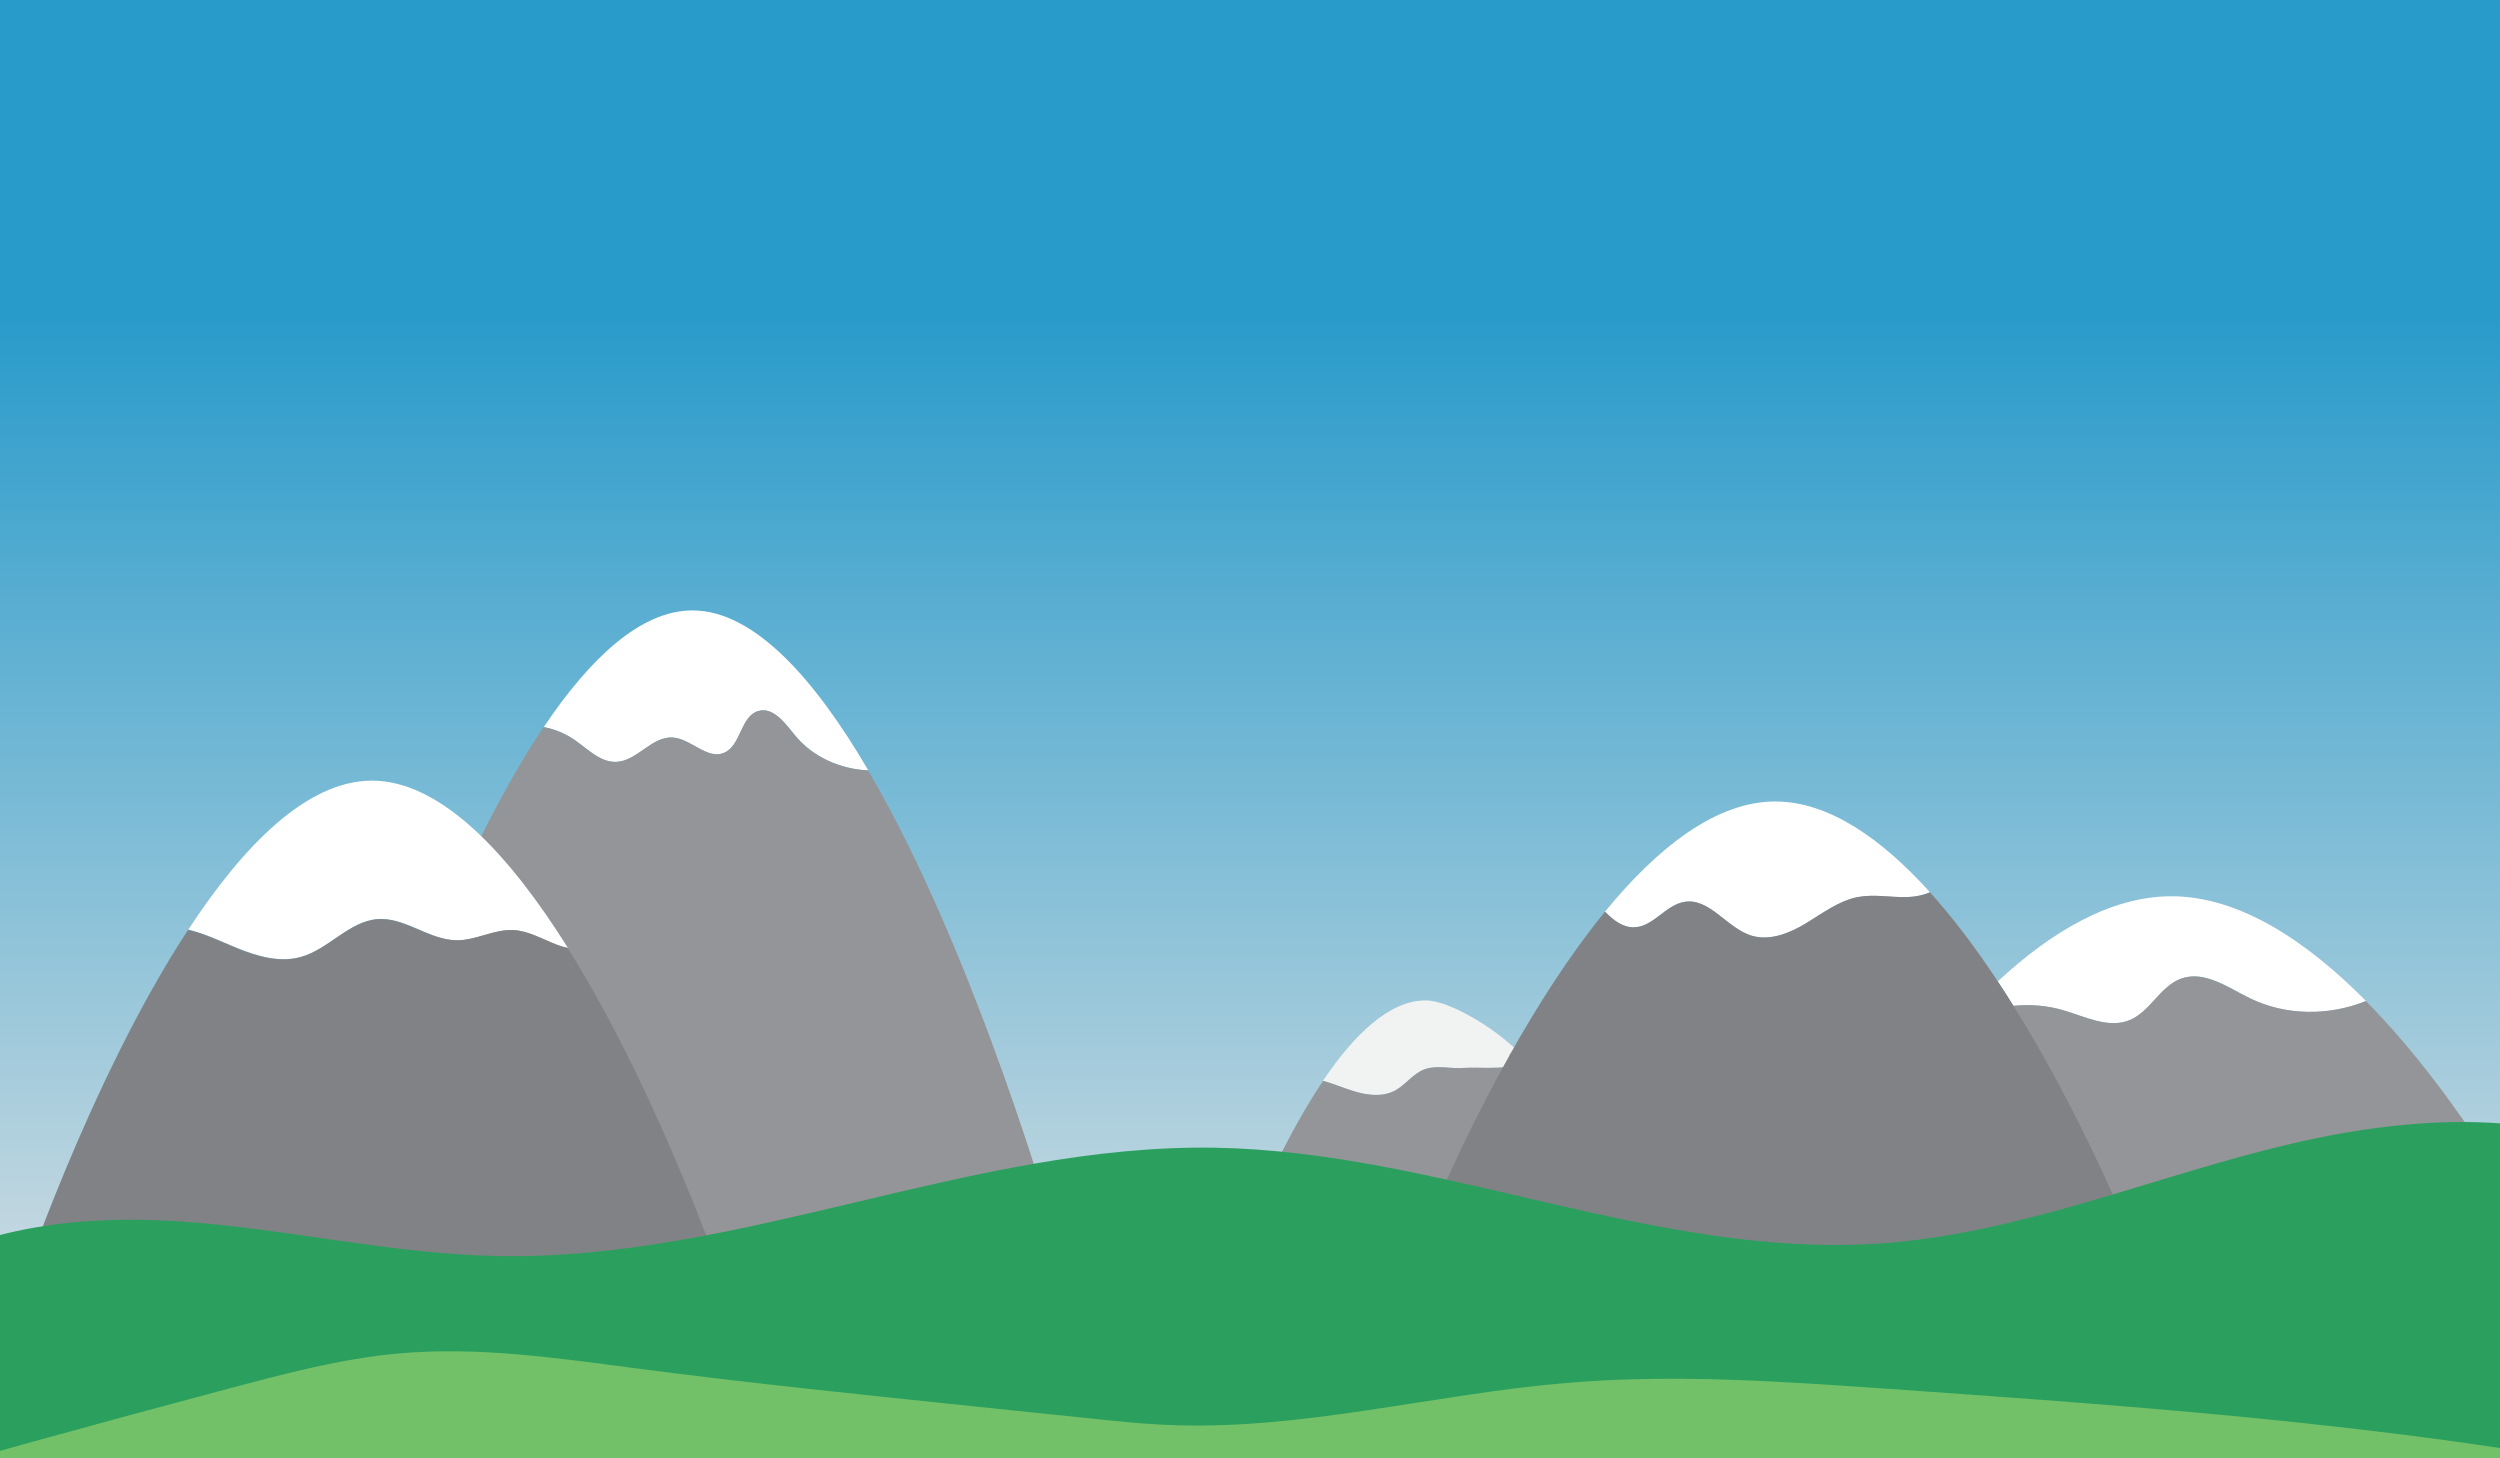 <?xml version="1.0" encoding="utf-8"?>
<!-- Generator: Adobe Illustrator 18.1.1, SVG Export Plug-In . SVG Version: 6.00 Build 0)  -->
<svg version="1.1" xmlns="http://www.w3.org/2000/svg" xmlns:xlink="http://www.w3.org/1999/xlink" x="0px" y="0px"
	 viewBox="0 0 1200 700" enable-background="new 0 0 1200 700" xml:space="preserve">
<rect x="0" y="0" width="1200" height="700" fill="#333333" stroke="none"/>
<g id="sky">
	
		<linearGradient id="SVGID_1_" gradientUnits="userSpaceOnUse" x1="-87.5" y1="317.5" x2="608.5" y2="317.5" gradientTransform="matrix(4.489700e-011 -1 1 4.489700e-011 282.5 608.5)">
		<stop  offset="0" style="stop-color:#FFFFFF"/>
		<stop  offset="0.781" style="stop-color:#27AAE1"/>
	</linearGradient>
	<rect opacity="0.87" fill="url(#SVGID_1_)" width="1200" height="696"/>
</g>
<g id="clouds" display="none">
	<g display="inline" opacity="0.55">
		<g>
			<g>
				<g>
					<path fill="#FFFFFF" d="M721.3,122.9c0.8-0.5,0.7-0.4,0.8-0.5C720.3,123.3,721.3,122.9,721.3,122.9z"/>
					<path fill="#FFFFFF" d="M704.4,132.9l0.2-0.3l-2.3,1.8c0,0,0.5-0.4,1-0.7C703.9,133.2,704.4,132.9,704.4,132.9z"/>
					<path fill="#FFFFFF" d="M687.9,140.6c2.3,0.7,5.9-2.8,9.1-3.8l0.6,0l0.8-1.5C694.9,137.1,690.7,139.9,687.9,140.6z"/>
					<path fill="#FFFFFF" d="M677.2,140.2c0.9,0.5-1.7,1.2,2.2-0.4c-0.2,0-0.3,0-0.5-0.1C678.6,139.9,678.1,140,677.2,140.2z"/>
					<path fill="#FFFFFF" d="M679,139.8C680.7,139.2,677.5,139.6,679,139.8L679,139.8z"/>
					<path fill="#FFFFFF" d="M670.8,142.5l2.1-1.3c-0.7-0.3-2.8,0.1-2.2-0.4C668.4,141.6,669.1,142,670.8,142.5z"/>
					<path fill="#FFFFFF" d="M669.1,144.5l1.1-0.6C669.9,143.8,669.6,143.8,669.1,144.5z"/>
					<path fill="#FFFFFF" d="M672.6,142.6c0,0-0.6,0.3-1.2,0.7c-0.6,0.3-1.2,0.7-1.2,0.7c0.5,0.2,0.8,0.9,1.1-0.5
						C671.4,144,671.7,143.3,672.6,142.6z"/>
					<path fill="#FFFFFF" d="M674.2,142.4c1.5,0,3.3-0.3,1.2,1.1C679.9,141.9,678.7,140.9,674.2,142.4z"/>
					<path fill="#FFFFFF" d="M687.8,142.4l1.9-0.4l1.3-1.2C690.4,141.4,687.5,142,687.8,142.4z"/>
					<path fill="#FFFFFF" d="M655.5,144.3c0,0.6,1.3,1.3,1.7,2c0,0,0.4-0.2,0.8-0.5c0.4-0.2,0.8-0.5,0.8-0.5
						C657.7,145.2,655.8,145.1,655.5,144.3z"/>
					<path fill="#FFFFFF" d="M657.1,146.3l-2.4,1.4C657.2,147.4,657.5,146.9,657.1,146.3z"/>
					<path fill="#FFFFFF" d="M669.6,147l3.7-2.9c0,0-0.3,0.2-0.7,0.5c-0.4,0.3-1,0.7-1.6,1.1c-1.1,0.8-2.3,1.6-2.3,1.6L669.6,147z"
						/>
					<polygon fill="#FFFFFF" points="645.3,145.6 646.5,144 644.4,146.5 					"/>
					<path fill="#FFFFFF" d="M638.7,146.6c0.8-1.4-2-2-1-2.9c-1.7,0.3-3.1,1.5-4.2,2.6C634.8,145.6,636.4,145.7,638.7,146.6z"/>
					<path fill="#FFFFFF" d="M631.4,147.9c0.7-0.4,1.3-1,2-1.7C632.8,146.6,632.1,147.1,631.4,147.9z"/>
					<path fill="#FFFFFF" d="M650.1,148.3c-0.3-0.3-1-1.2-2.6-1.4l1.5,1.5C649.4,148.4,649.8,148.3,650.1,148.3z"/>
					<path fill="#FFFFFF" d="M649.1,148.5L649.1,148.5c-1.2,0.1-2,0.2-2.3,0.2C647.1,148.7,647.8,148.6,649.1,148.5z"/>
					<path fill="#FFFFFF" d="M650.4,148.2c-0.1,0-0.2,0-0.3,0C650.3,148.4,650.4,148.5,650.4,148.2z"/>
					<path fill="#FFFFFF" d="M662.2,147.7c-1.3,1.1-4.2,3-0.7,3.3C662.3,149.7,660.3,149.5,662.2,147.7z"/>
					<path fill="#FFFFFF" d="M652.3,150.1l2.9-0.3c-0.2-0.4-0.9-0.9-0.2-1.5c0,0-0.7,0.4-1.4,0.9C653,149.6,652.3,150.1,652.3,150.1
						z"/>
					<path fill="#FFFFFF" d="M651.1,150.9c0,0,0.3-0.2,0.6-0.4c0.3-0.2,0.6-0.4,0.6-0.4s-0.3,0-0.5,0c-0.3,0-0.5,0-0.5,0
						L651.1,150.9z"/>
					<path fill="#FFFFFF" d="M636.6,149.4c-1,0.9-2.4,1.2-3.9,1.5c1.7,0.2,3.4,0.3,5,0.1C637.9,150.3,638.3,149.2,636.6,149.4z"/>
					<path fill="#FFFFFF" d="M642.7,149.2c-0.1,0.1-0.2,0.1-0.2,0.1C642.7,149.5,642.8,149.5,642.7,149.2z"/>
					<path fill="#FFFFFF" d="M617.9,151.6c0.1,0.1,0.2,0.3,0.3,0.4c0-0.1,0-0.2,0-0.4L617.9,151.6z"/>
					<path fill="#FFFFFF" d="M638.1,151.2c1.3,0.2,1.9-0.4,2.5-1c-0.9,0.3-1.8,0.6-2.8,0.7C637.7,151.2,637.7,151.4,638.1,151.2z"/>
					<path fill="#FFFFFF" d="M627.5,149.1c0.7,0.4,1.5,0.7,2.3,1C629,149.5,627.6,148.5,627.5,149.1z"/>
					<path fill="#FFFFFF" d="M642,148.9c0.1,0,0.1-0.1,0.2-0.1C641.6,148.5,641.7,148.6,642,148.9z"/>
					<path fill="#FFFFFF" d="M642,148.9c-0.6,0.3-1,0.9-1.4,1.3c0.7-0.2,1.4-0.5,1.9-0.9C642.3,149.2,642.1,149.1,642,148.9z"/>
					<path fill="#FFFFFF" d="M614.7,166.7c0-1.1,0.8-2.2,2-2.8c1.2-0.6,2.8-0.6,4.3,0.3c2.7-1.9-0.1-8.3-2.8-12.2
						c0,0.9,0.1,1.7-2.6,3.1c0.5,0.6,2.2,1.2,3.4,1.9c1.2,0.7,2.1,1.4,1,2.5c-3.7,1.4-3.2-0.5-5.2-1.6c1.8,2.6-4.5,4.2-3.4,8.2
						c0,0,0.8-0.4,1.7-0.8c0.8-0.4,1.7-0.9,1.7-0.9C614.8,165.1,613.7,166.2,614.7,166.7z"/>
					<path fill="#FFFFFF" d="M623.5,152l1.1-0.3c-1.4-0.3-2.4-1.1-4.3-2.6c-1.8,1-2.1,1.8-2.1,2.5c0,0,0.4,0,0.9,0c0.5,0,1.2,0,2,0
						c1.4,0,2.9,0,2.9,0L623.5,152z"/>
					<path fill="#FFFFFF" d="M629.8,151.4c-0.5,2.1-3.2,3.3-1.1,5.4c3.4-0.5,2.1-2,4-3.1c-2.7,0.5-2.4,0.2-1.9-0.3
						c0.5-0.6,1.1-1.3-0.9-1.7c1-0.4,2-0.6,2.9-0.8c-1-0.1-2-0.4-3-0.7c0.1,0,0.1,0.1,0.1,0.1l0,0l0,0c0.3,0.2,0.4,0.4,0.1,0.3
						c0,0-0.1,0-0.1,0C629.9,150.9,629.9,151.1,629.8,151.4c-1.7-0.3-0.3-0.5,0.1-0.8c0-0.1,0-0.2,0-0.3c0,0,0,0,0,0l-5.3,1.5
						C625.8,152,627.3,151.8,629.8,151.4z"/>
					<path fill="#FFFFFF" d="M659.7,155.1c-0.2-0.1-0.2-0.2-0.3-0.3C659.1,155.1,659,155.3,659.7,155.1z"/>
					<path fill="#FFFFFF" d="M657.1,154.9c0.3-0.3,0.5-1.1,1.8-1.3c1.3,0.1,0.2,0.7,0.4,1.2c0.7-0.6,2.4-1.9-0.3-1.9l-0.3,0.3
						c-2.4,0.1-5.8-1.2-5.5-1.5C654.3,153,655.2,153.9,657.1,154.9z"/>
					<path fill="#FFFFFF" d="M643.3,154.6c0,0-1.1,0.4-2.2,0.9c-0.6,0.2-1.1,0.4-1.5,0.6c-0.4,0.2-0.7,0.3-0.7,0.3s0.7,0.3,1.4,0.6
						c0.7,0.3,1.4,0.6,1.4,0.6l-0.3-1C644,156.4,643.2,155.4,643.3,154.6z"/>
					<polygon fill="#FFFFFF" points="617.2,150.5 617.6,148.1 615.3,151.5 					"/>
					<polygon fill="#FFFFFF" points="611.4,150.8 611.5,148.6 610,149.8 					"/>
					<path fill="#FFFFFF" d="M298.5,182.6l-1,1.7C298,183.7,298.3,183.1,298.5,182.6z"/>
					<path fill="#FFFFFF" d="M308.7,177.6l-0.7-1.8C308.1,177,308.3,177.7,308.7,177.6z"/>
					<path fill="#FFFFFF" d="M479.4,101.8c-0.3-4.1,0.1-10-1.6-6.3l-1.3,3.9C478.1,99.6,478.9,100.6,479.4,101.8z"/>
					<path fill="#FFFFFF" d="M368.8,114c0.4,0.3,0.7,0.6,1.1,0.9c-0.2-1.6-0.3-3-0.5-4.3C369.2,111.6,369,112.8,368.8,114z"/>
					<path fill="#FFFFFF" d="M375.2,130.7l-3.4-1.4C372.7,129.9,373.9,130.4,375.2,130.7z"/>
					<path fill="#FFFFFF" d="M234.2,201.3c0,0-0.5,1-1,2c-0.5,1-1,2-1,2C235.4,205.4,234,203.2,234.2,201.3z"/>
					<path fill="#FFFFFF" d="M553.2,142.5c-1.2-1.7-2.3-2.7-3.3-3.2C551.2,141.7,552,144.9,553.2,142.5z"/>
					<path fill="#FFFFFF" d="M281.4,140.8c-0.3,1.1-0.2,2,0.3,2.8C282,142.6,282,141.7,281.4,140.8z"/>
					<path fill="#FFFFFF" d="M545.5,137.7c0.2,0.4,0.4,0.7,0.6,1c1.3-0.1,2.5-0.1,3.8,0.5C548.9,137.5,547.7,136,545.5,137.7z"/>
					<path fill="#FFFFFF" d="M39.8,142.1c-0.1-0.1-0.3-0.1-0.5-0.2C39.3,142.1,39.5,142.1,39.8,142.1z"/>
					<path fill="#FFFFFF" d="M-15,157.5c0.3-0.5,0.9-1.3,1.5-2C-13.8,155.7-14.2,156.3-15,157.5z"/>
					<path fill="#FFFFFF" d="M588.2,147.8C589.4,147.8,588.4,147.5,588.2,147.8L588.2,147.8z"/>
					<path fill="#FFFFFF" d="M593.9,159.2c-0.3,0.3-0.5,0.7-0.5,1.3C593.5,159.8,593.7,159.4,593.9,159.2z"/>
					<path fill="#FFFFFF" d="M527,153.3c0,0-0.1,0-0.1-0.1C527.1,154.1,527,153.9,527,153.3z"/>
					<path fill="#FFFFFF" d="M589.9,149.3c-0.4-0.4-1-0.7-1.5-1C588.7,148.5,589.1,148.9,589.9,149.3z"/>
					<path fill="#FFFFFF" d="M589.7,148c0.4,0.2,0.7,0.3,1,0.4C591,147.9,590.8,147.6,589.7,148z"/>
					<path fill="#FFFFFF" d="M586.5,147.7c0.7,0,1.3,0.3,1.9,0.5c-0.2-0.2-0.3-0.4-0.3-0.5C587.8,147.8,587.3,147.8,586.5,147.7z"/>
					<path fill="#FFFFFF" d="M140.1,161.7c0-0.1-0.1-0.2-0.2-0.4C138.2,162,138.9,162.1,140.1,161.7z"/>
					<path fill="#FFFFFF" d="M431.1,125.8c0.1,0,0.1-0.1,0.2-0.2c0-0.1-0.1-0.1-0.1-0.2L431.1,125.8z"/>
					<path fill="#FFFFFF" d="M426.5,127.7c2.9-4.6,3.8-3.7,4.6-2.3c0,0,0.6-2.9,1.1-5.9c0.5-3,1.1-5.9,1.1-5.9s-1.8,3.5-3.5,7
						C428.1,124.2,426.5,127.7,426.5,127.7z"/>
					<path fill="#FFFFFF" d="M272,194c0,0,0.3,0.2,0.8,0.4c0.5,0.2,1.1,0.5,1.7,0.8c1.3,0.6,2.5,1.2,2.5,1.2
						c-0.7,1.8-1.6,3.1-2.3,4.1c-0.8,1-1.5,1.6-1.9,2.2c-0.8,1.1-0.6,1.9,2.2,3.9c-1.4-6.3,2.4-7.7,6.2-9.3c1.9-0.8,3.7-1.6,4.8-3
						c1.1-1.4,1.4-3.4,0.3-6.5l3.5,1.6c-0.7,0.2-0.6,0.9-1.3,1.1c1.8,1,2.7,0.8,3.1,0c0.4-0.8,0.3-2.2,0.2-3.8
						c-0.2-3.1-0.5-6.8,2.7-7.2c2.4,0,4.6,1,4,3.1c0,0,0.7-1.3,1.4-2.5c0.7-1.3,1.3-2.5,1.3-2.5c1.3-0.4,2.1,1.8,0.8,2.2
						c0,0,1.5-1.1,3-2.2c1.4-1.1,2.9-2.2,2.9-2.2l0.1,0.4c-0.1-2.3,0.2-6.2,0.4-8c2.5,0.8,0,1.7,1.2,2.9l1.6-4.7
						c3.2,2.2,2.2,6.7-0.5,7.6c5,4.8,5.3,3.7,5.7,1.7c0.4-2,0.8-4.8,6.2-3.6c0,0-0.5,0.8-1.1,1.7c-0.6,0.8-1.1,1.7-1.1,1.7
						c3,2.6,4.8,3,6.6,2.9c1.8-0.1,3.5-0.6,6.6,0.3c-1.1-0.8-4.5-2.2-7.4-4c-2.9-1.9-5.2-4.2-4.4-6.7c1.5,0.2,3.1-0.2,3.5-3.6
						c2.6,4,3.8,1.8,5.9,0.2l3.4,5.4c1.4-3.1-0.6-5.7-0.8-9c3-1.2,6.3,2.5,9.2,5.6c4.8-1.9-7.3-4.7-3-8.9c4.8-0.3,5.7-4,7.7-9.9
						c3.6,0.3,1.7,3.5,3.6,4.5l-0.7-5.6c0.6-0.2,1.3,1.2,1.6,1.9c0.7-2.8-3.3-5.4-1.5-8.7c-1.5-3.2,1.3-2,4.4-1
						c3.1,1,6.3,1.8,5.9-2.7c1.8,1.1,1.6,3.6,3.1,5.6c0.9-3.6,1.5-5,1.8-6.5c0.3-1.6,0.4-3.2,0.7-7.3c0,0,1.3,0.5,2.6,1
						c1.3,0.5,2.6,1,2.6,1c-2.3-1.5-3.3-3.9-3.6-6.7c-0.3-2.7,0.1-5.9,0.6-8.6c-1.9-1.7-3.6-3.1-4.6-3.7c0,0,0.8-1.4,1.7-2.7
						c0.9-1.4,1.8-2.7,1.8-2.7c1,0.7,1.4,2.9,1.7,5.7c0.1-0.6,0.2-1.3,0.3-1.8c2.7,1.3,3.2,5.2,3.5,9c-1.1-0.9-2.2-1.9-3.3-2.8
						c0.4,4,1.3,8.4,3.1,11.7c0-0.8,0.2-1.6,0.7-2.2c0.2,1.1,0.4,2,0.8,2.5c0.4,0.5,0.3-0.9,0.3-2.8c0,0,1,1.5,2,3
						c1,1.5,1.9,3,1.9,3l-0.9-2.7c0,0,0.5,0.1,1.1,0.2c0.7,0.2,1.6,0.4,2.5,0.6c0.9,0.2,1.8,0.5,2.4,0.6c0.7,0.2,1.1,0.3,1.1,0.3
						c0.3-2,0.6-4.2,0.9-6.5c0.3-2.3,0.8-4.5,1.4-6.8c0.3-1.1,0.7-2.2,1.1-3.2c0.4-1,0.9-2,1.5-2.9c0.6-0.9,1.2-1.8,1.9-2.6
						c0.7-0.7,1.5-1.4,2.4-1.9c-0.5,2.7-0.1,4.8,0.4,7c0.6,2.2,1.3,4.4,1.9,7.4c-0.8-1.5-1.4-2-2.1-1.9c-0.6,0.1-1.2,0.8-1.8,1.6
						c-0.6,0.8-1.1,1.8-1.8,2.6c-0.6,0.8-1.3,1.4-2.3,1.3c1.9,0.1,2.3,3,2.2,4.1c0,0,0.9-1.9,2-3.7c0.5-0.9,1.1-1.8,1.5-2.5
						c0.4-0.7,0.7-1.1,0.7-1.1c0.9,4.9,2,3.4,3.8,5.1c-2.9-9.5,3.3-7.3,5.5-10.4c0.2,1.6,0.2,3.3-0.2,4.5c-0.2,0.6-0.5,1.1-0.9,1.4
						c-0.4,0.3-1,0.5-1.7,0.4c2,3.4,2.6,0.5,3.4-2.6c0.8-3.1,1.9-6.4,3.6-3.2c-0.7,0.1-1.2-0.4-1.4,1.3c0.8-1.5,2.4-1.7,3.5-1.1
						c1.2,0.5,1.9,2,1.4,3.3l-0.7,0c1.2,0.4,2.6,0.6,4.2,0.6c0.4,0,0.8,0,1.2,0c0.4,0,0.8,0,1.2,0c0.8,0,1.7-0.1,2.5-0.3
						c1.7-0.4,3.3-0.9,4.7-1.9c1.4-1,2.6-2.3,3.3-4.3c-0.2,1-3,9.4-3.6,11c0,0,0.9-1.6,2.3-3.9c1.4-2.4,3.5-5.3,5.6-8.2
						c2.2-2.9,4.4-5.8,6.2-8c1.8-2.1,3-3.5,3-3.5c-1.6,3.1-2.8,8.9-4.5,14.2c-1.6,5.3-3.7,9.9-6.2,11.2c0.4,0.6,0.9,1.3,1.6,1.7
						c0.7,0.4,1.8,0.4,3.4-0.4c-0.4-1.2,1.5-10.1,2.8-10.3c0.2,4.2,0.4,5.3,0.6,6.4c0.3,1.1,0.7,2.1,1.3,5.8
						c-0.3-0.9,0.9-3.7,2.5-6.2c1.5-2.4,3.4-4.5,4.4-3.9c-1,1.3-4.2,9.8-5.3,10.5c0,0,0.6-0.5,1.4-1.2c0.9-0.7,2-1.6,3.1-2.6
						c2.3-1.9,4.7-3.7,4.7-3.7c-2,1.2-4,8-4.3,11.1c0.4-2.1,3.9,2.1,5.7,1.7l-0.9-3.1c1.2,1,2.5,0.8,3.9,0.1c1.4-0.7,3-2,4.5-3.3
						c3.1-2.6,6.4-5.3,9-3.5c-1.7,1.5-8,10.5-5.9,13.1c1.9-1.9,6.4-6.7,11.4-10.9c4.9-4.2,10.2-7.9,13.6-8.1l-0.6,3.1l5.3-0.6
						c-3.1,2.6-8.3,6.4-13.6,10.1c-5.3,3.7-10.7,7.2-14,9c0.9,3.1-1.2,3.3,2,4.8c-0.3,3-3.8,2.7-4.8,2.4l6.3,5.3
						c2.7-5.3,8.6-2.1,10.9-6.5c0,0-2.8,0.2-5.5,0.5c-1.4,0.1-2.8,0.3-3.8,0.4c-1,0.1-1.7,0.2-1.7,0.2c1.4-2.7,4.7-5.7,8.2-7.6
						c3.5-1.9,7.3-2.6,9.6-0.6c0.1,2.8-6.3,8.5-7.2,10.3c1.7-1.4,6.9-0.6,6.7,0.9l-3.8,1.5c0.9,1.7,3.2,0.7,5.2,0.1
						c2.1-0.6,3.9-0.8,4.4,2.5c1.1,1,0.3,8.4,2.2,5.5c0.9-6.8,10.4-24.8,13.9-28.4c0.1,0.3,0.8,2.6,1.6,5.1c0.8,2.6,1.5,5.5,1.5,7.2
						c-0.1,2.8-2.2,5.1-4.3,7.2c-2.1,2.2-4.3,4.3-4.3,6.7c0.8-1.3,2.8-2.5,3.5-2.8c0.8,1.8-2.7,4,0.7,4.7c2.9-4.9,6,3.1,3.5-3.7
						c1.8-0.1,2.4,0.5,3.1,1.3c0.7,0.8,1.3,1.7,3.1,2.3c0.1-1.9,2.1-4.4,4.4-6.4c2.3-2,4.9-3.7,6.6-3.9c-0.7,1.2-0.7,3.2-0.7,4
						c2.8,1.4,4.9,2.8,6.9,4.2c2,1.4,4.1,2.6,6.9,3.4c0.1,0.7,0.7,1.6,1.1,2.5c0.4,0.9,0.6,1.9-0.3,2.9c1.1-0.7,2.3-2.2,4.1-1.9
						c2.4,5.1-4.2-0.3-2.9,5.5c1-2.9,5.8-2.8,8.7-4.1c0.1-2.3-1.3-2.8-3.1-2.6c-1.8,0.2-4.1,1-5.6,1.6c0.8-3.1,2.8-6,5.3-8.2
						c1.2-1.1,2.6-2.1,4-2.8c1.4-0.8,3-1.4,4.5-1.7c2.4-0.2,2.7,0.9,2.5,2c-0.2,1-0.9,2.1-0.4,1.7c4.2,1.4,6.5-0.8,8.4-2.6
						c1-0.9,1.9-1.7,2.9-2c1.1-0.2,2.2,0.1,3.9,1.4c2.4,4.1-0.7,7.2-0.4,10c-1,0.2-1.9,0.2-2.6-0.1c-0.8-0.3-1.4-0.7-2-1.2
						c-1.2-0.9-2.2-2-3.5-2.2l2.9,2.3c-1.4,1-4.2,1.6-5.4,0.3c0.5,1,1.6,1.6,3.2,2.1c1.6,0.5,3.6,0.9,5.8,1.2c2.2,0.3,4.5,0.6,6.7,1
						c2.2,0.4,4.3,0.9,6,1.7c1.3-1.1,3.5-2.2,2.6-3.6l-2.2,0.4c-1.8-2.9,4.3-3.6,1.6-5.1c1.5-0.9,3-2,4.7-2.6
						c1.7-0.7,3.4-0.9,5.4-0.1l0.8,3.8c-0.1-1.1-2.6-2.3-3.8-1.2c0.9-0.8,2.4,0.5,4,1.4c1.6,0.9,3.2,1.3,4.1-1.1
						c0,0-0.7-0.6-1.4-1.3c-0.7-0.6-1.4-1.3-1.4-1.3c2.9-1.9,6.2-5.4,9.7-4.2c-1.8-3.5-0.8,0.4-3.4-3.8c2.3,5.3-8.8-0.8-5.3,4.9
						c-1.3-2.5-2.4-3.1-3.6-3.7c-1.2-0.6-2.4-1-4-3.4c0.1,1.2,1.1,2.6-1.7,1.6c-0.1,0.4-0.5,0.8-0.7,1c-0.1,0-0.1-0.1-0.2-0.1
						c0.1,0.1,0.1,0.1,0.2,0.2c-0.1,0.2-0.1,0.2,0.1,0.1c0.7,0.6,1.2,1.4,1.4,2.1c-0.8,1.4-2.3,1.9-3.9,2.3
						c-0.8,0.2-1.6,0.4-2.3,0.5c-0.7,0.2-1.3,0.4-1.7,0.7c-1.7-0.8,0.8-1.4,0-2.9l-2.5,2c0-3-4.1-5.6,0-6.7c0,0-0.9-0.2-1.8-0.3
						c-0.9-0.2-1.8-0.4-1.8-0.4c-1.9-2.1-4.6-3.3-6.5-2.5c-1.5-1.1-4.7,2.5-2.8,0.4c0,0-1.4,0.2-2.9,0.3c-1.4,0.1-2.9,0.3-2.9,0.3
						l0.1-0.8c-0.7-0.2-1.3-0.4-2-0.4c-0.7-0.1-1.4-0.1-2.1-0.1c-1.4,0-3,0.1-4.5,0c-2.9-0.3-6-1.1-8-5.2c-2,0.2-4.1,0.6-6.6-1.5
						l0.4-3.1c-1.2,0.1-2.6-1.3-3.8-2.5c-1.2-1.1-2.4-1.9-3.4-0.6c0.4-4.4-1.7-6.1-4.5-7.1c-2.7-1.1-5.9-1.3-7.4-3.2l-2.1,3.7
						c-1.2-0.8-2.5-1.3-4-1.7c-1.5-0.4-3.3-0.6-5.3-0.8l-1.7,3.5c-4.3,1.1-5.8-6.8-10.4-9.3c1.1-1.1,2-0.1,2.3,1.2
						c-0.4-5.5-4-6-7.8-6c-3.8-0.1-7.7,0.1-8.6-4.3c-2,0.5-2.7-0.5-3.1-1.9c0.1,0.1,0.3,0.1,0.4,0c-0.1-0.1-0.3-0.2-0.5-0.4
						c-0.2-1-0.4-2-0.7-3c0.1,1.2,0.2,2.2,0.5,2.8c-1-0.5-2.8-1-4.9-1l1.5-4.3c-0.2,0-0.2-0.1-0.4-0.1c-0.7-2.3-2.2,1.1-3,4.5
						c-1.1,0.2-2.2,0.6-3.3,1.2c1.1-3.5-0.3-3.5-1.6-3.6c-1.3-0.1-2.7-0.3-1.8-4.2c-1.3,1.4-3.7,1-6.3,1.1c-1.3,0.1-2.6,0.3-3.8,0.9
						c-1.3,0.6-2.5,1.7-3.5,3.4c0.4-1,0.1-1.6,1-1.3c-1.5-1.6-3-3.3-5.5-1.9l1.3-5.7c0,0-1.8,1.4-3.5,2.9c-1.7,1.4-3.4,2.9-3.4,2.9
						c-0.7-2.1-1.1-3.8-0.9-5.3c0.2-1.5,1.1-3,3.1-4.6c-4.3,2.1-5.8,2.4-7.2,2.7c-1.3,0.3-2.6,0.5-6.1,3.2l1.1-3.6
						c-1-0.2-2.6,0.8-4,1.4c-0.7,0.3-1.3,0.5-1.8,0.4c-0.5-0.1-0.9-0.4-1-1.2c-0.8-2-2.7-3.3-5.2-4.2c-0.6-0.2-1.3-0.4-2-0.6
						c-0.7-0.1-1.5-0.3-2.2-0.4c-1.5-0.2-3.2-0.4-4.9-0.5c-1.7-0.1-3.5-0.1-5.3-0.2c-1.8-0.1-3.6,0-5.4-0.2
						c-1.8-0.2-3.6-0.2-5.4-0.5c-0.9-0.1-1.8-0.3-2.7-0.5c-0.9-0.2-1.7-0.4-2.6-0.7c2.2,5.4,0.6,4.4-1.4,3.2
						c-2.1-1.3-4.7-2.6-3.8,1.8c-1.3-2.5-3.4-3.5-2-6.3c-2.8,2-5.3,1.7-7.6,1.9c-1.1,0.1-2.1,0.3-2.9,1.1c-0.8,0.8-1.4,2-1.8,4.1
						c-1.6-2.3-0.1-4.2-1.3-5.5c-0.3,0.7-1.1,2.9-2.3,1.6c-1.2-1.3,0-2.5,0.6-3.9c-6.1,2.8-3.2,10.9-0.5,18.3
						c-4.2-2.2-5.5-1.1-5,4.5c-2-1.9-4.8-3.6-1.9-6c-1,0.3-4.3,0.8-6.9,2.1c-1.3,0.6-2.4,1.4-3.1,2.4c-0.6,1-0.7,2.2,0,3.6
						c-1.3-1.1-2.7,1-2.7,1.9c-2,0.9-3.1,1.4-4.2,1.9c-1.1,0.5-2.1,1.1-3.7,2.5l1.6,0.3c2.6,7.4-2.1,3.3-4.5,6l-0.3-0.7
						c-9.6-0.4-1.4,4-11.2,3l3,3.8c5.1,8.9-9-1.3-10.3,4.4l2.8,1.4c0,2.1-3.3,0.2-7-2.3c-3.6-2.5-7.6-5.5-8.9-5.3
						c-0.9-0.5-0.1-1.6,0.1-2.6c-8.4-1.6,2.8,5.6-0.2,9.4c-2.5-2.4-3.8-7.7-6.6-6.6c-1.4-0.7-1.6,2.7-2.5,6
						c-0.8,3.2-2.3,6.3-5.6,4.5c2.1,1.8,4.2,3.5,3.4,6.2c-0.5,0.6-1.6,0.7-2.8,0.5c-1.2-0.2-2.6-0.5-3.8-0.6c-2.5-0.3-4.4,0-3.8,4.3
						c-0.7-0.4-1.1-1-1.4-1.5c-0.5,1.5-1.8,3.1-2.8,4.9c-1.1,1.8-1.9,3.8-1.7,6.1c-2.1-3.4-3.8-4.3-5.1-4c-1.4,0.3-2.5,1.9-3.6,3.5
						c-2.2,3.2-4.5,6.2-6.6-0.8c0,0-0.4,0.2-0.9,0.5c-0.6,0.3-1.3,0.6-2.1,0.9c-0.8,0.3-1.5,0.6-2.1,0.9c-0.6,0.2-1,0.4-1,0.4
						l-0.2-1.5c-2.1,0-3.3,0.9-4.1,2.3c-0.9,1.3-1.3,3.2-1.9,5c-1.1-0.8-0.6-2.3-0.6-3c-3.3-0.9-5-1.4-6.5-0.5
						c-1.5,0.9-2.9,2.8-5.6,6.5l-0.6-4.5c-0.7,1.4-3.1-0.4-5.9-1.8c-2.9-1.5-6.2-2.7-9.6-0.4c0.1-0.5,0.4-1.3,0.9-1.9
						c-1,0.6-1.9,0.8-2.9,0.8c-1-0.1-1.9-0.4-2.9-0.8c-0.9-0.4-1.9-1-2.8-1.6c-0.9-0.6-1.8-1.3-2.6-1.8c-0.8-0.6-1.7-1-2.5-1.3
						c-0.8-0.3-1.6-0.4-2.4-0.2c-1.6,0.4-3.1,2.1-4.7,5.7c0,0-1.4,0.7-2.9,1.3c-1.5,0.6-2.9,1.3-2.9,1.3c3.1,1.3,2.4,2.9,1.3,4.5
						c-1.2,1.6-2.9,3.3-1.8,4.9c-2.9,0.2-5.5-6.2-2.1-6.1l0.3,0.9c3.2-7.5-7.3-4.8-5.6-10c-6.3-1.4-12.2-4.3-17.9-7.1
						c-5.7-2.9-11.4-5.9-17.4-7.9l-0.6,5.6l-4.1-1.7c-0.7-1.6,0-4.5,2.9-3.3c-0.5-3.4-6,0.8-6.5,1.8c-2.6-2-1.4-3.3,0.1-4.1
						c1.5-0.9,3.5-1.4,2.6-1.7l-2.6-0.4l0.3,0.8c-2.8,1.4-3.8,3.5-7.3,2.1c-1.9-1.7-0.1-3.4-0.9-3.9c0.1-0.3-0.1-0.6-1.4-0.6
						c0,0-1.3-0.5-2.7-1c-1.3-0.5-2.7-1-2.7-1s0.2,1.1,0.4,2.2c0.2,1.1,0.4,2.2,0.4,2.2c-3.1,1.1-5-1.8-4,3.3
						c-0.3-1.9-1.7-3.4-3.6-4.6c-1.9-1.2-4.4-2-6.9-2.7c-5-1.4-10-2-10.9-3.3c-4.2,1.7-7.6,0.8-11.8-0.2c0.9,0.9,0.6,4.8-2.9,3.5
						c0.8-1.8,0.8-3.1,0.3-3.9c-0.5-0.9-1.4-1.3-2.5-1.8c-1.1-0.4-2.3-0.8-3.4-1.5c-1.1-0.6-2.1-1.5-2.7-2.8
						c1.1,1.9-1.7,1.8-4.3,1.9c-2.6,0.2-5,0.6-3.1,3.1c-3.1-0.8,0.1-2.6-2.1-4.4c-4,1.2-8.1,0.6-12.7,0.2c-4.5-0.4-9.3-0.7-14.1,0.5
						c-0.1,0.8,1.6,1.7-0.3,3.1c0,0-0.3-0.2-0.8-0.5c-0.5-0.3-1.2-0.6-1.8-1c-1.3-0.7-2.7-1.3-2.7-1.3c-0.9,0.4-1.2,1.5-1.7,2.3
						c-0.5,0.8-1.2,1.2-3.1,0.5c0.6,0.4,1.4,1.1,0.2,1.6c-4.6,0.3-9.2,1.5-13.5,3.3c-4.4,1.7-8.6,4-12.6,6.4c-4,2.4-8,5-11.7,7.9
						c-3.7,2.8-7.3,5.8-10.5,9.2c1.9-1.7,0.9-0.3-0.3,1.2c0.8-0.9,0.4,0.4,0.7,0.4c0,0-0.3,0.3-0.9,0.8c-0.5,0.5-1.1,1.2-1.8,1.9
						c-1.2,1.4-2.3,3-2.3,3c-0.1,0.8-1.3,2.5-2.1,4.2c-0.2,0.4-0.5,0.9-0.7,1.3c-0.2,0.4-0.4,0.8-0.5,1.2c-0.3,0.7-0.5,1.2-0.6,1.4
						l1-2.2c-0.6,1.5,0,0.5,0.9-0.6c0.9-1.1,2.2-2.3,2.4-2c0.5-0.7,1.1-1.5,1.9-2.3c0.8-0.8,1.7-1.6,2.7-2.4c2-1.6,4.5-3.1,6.1-5.4
						c1.2-0.5-0.5,1,0.2,0.8c0.8-1.3,2-2.5,4.9-3.9l-0.2,0.3c3.7-2.4,6.6-3.7,9.7-4.8c3.1-1.1,6.5-1.9,11.3-2.8l-1.2-1.1
						c2.1-0.4,2.7-0.1,3.7,0c0.8-1.3-0.7-1-2.1-0.6c-1.5,0.3-3,0.8-2.3-0.6c1.9,0.8,5.4-0.2,9-0.8c3.5-0.7,7-1.1,8.3,0.8
						c3.2-0.3-1.4-1.9,1.8-2.2l1.1,1l0.5-1.5c2.1,0,3.4,1.5,3.6,2.4c-0.5-0.1-1.4,0.3-1.9,0.4c2.9,1.2,7.4-0.6,8.4-0.1
						c0,0-0.8-0.2-1.5-0.4c-0.8-0.2-1.5-0.4-1.5-0.4c4.2-0.6,9-0.3,13.7,0.1c2.3,0.2,4.6,0.5,6.9,0.6c1.1,0.1,2.3,0,3.4,0
						c1.1,0,2.2-0.1,3.3-0.3l-0.5-1.3c3.3-0.5,4.6,0.1,5.9,0.9c1.3,0.8,2.6,1.7,6.2,2.1l-0.3,0.2c1.6-0.9,3.7-1.1,5.5-0.4
						c-2.1,1,2.6,3.9-0.1,4.9c3.7-0.3,4.6-0.4,5.4-1.1c0.8-0.6,1.3-1.6,4.3-3.4l0.4,2.6c2.1-1.5,2.6-2.5,6.3-2
						c-3.4,1,1.2,4.2-2.8,5.7c1.4,1.9,2.9,2.8,4.3,3.2c1.4,0.4,2.8,0.3,4,0.2c2.5-0.1,4.5-0.2,4.8,4.3c2.8-2.6,1.6-4.2-0.1-5.1
						c-1.7-0.9-3.7-1.3-2.5-1.6c-0.4-1.4,0.7-2.3,2.1-2.7c1.5-0.4,3.3-0.4,4.4,0.4c1.1,0.5,1.4,3,2.1,5.7c0.7,2.7,1.7,5.5,4.6,6.7
						c-0.6-0.3-0.8,0.2-1.3,0c1.5,2.7,5.1-0.6,6.7,3.5c3.1-3.6,3.4,1.7,5.8-3.5l-5.8-1c1.8-0.1,4-1.4,6.2-2.1
						c2.2-0.7,4.6-0.8,6.5,1.8c-0.8,1-2.9,1.8-4.2,2.2c0.9,2.2,3.2,0.1,4.1,2.4c-1.3,2.7-3,2.3-5.1,1.6c-2-0.7-4.3-1.7-6.7-0.4
						c0.7,3,7.6-1.3,3.7,3.9c2.6-3.3,4-2.4,5.4-1.2c1.5,1.2,3,2.7,6.2,0.6l-1.5,3.3c0.8-0.3,2.7-1.3,3.9-0.7l-3.8,3.5
						c2.3-1.2,3.6,0.3,4.8,2.1c1.2,1.7,2.2,3.7,4.2,3.3c-6.7-2.8,0.1-4.9-1.8-8.6c4.9-0.7,5.3,2.1,5.6,5.3c0.3,3.2,0.7,7,5.7,8.1
						c-1.5,0-4-4.1-1.5-5c1.5,1.4,3.4,3.8,3.9,6.2c6.6,1.7,0.3-4.2,3.7-5.4c0.7,5.3,3.7-0.7,6.9-1.2l-1.2,3.9
						c3.3,2.5,4.4,0.7,5.3-1.2c1-1.8,1.8-3.7,4.7-1.1c0,0-1.1,1.2-2.1,2.3c-1.1,1.1-2.2,2.3-2.2,2.3l3.9-0.3l-1.9,4.3
						c2.4-1,3.8-1.3,5.1-1c1.3,0.3,2.4,1.2,4.2,2.4c-0.2-3.1,2.2-7.2,5.6-6.6c1.8,3-2.1,3.6,2.8,4.2c-1.6,2.4-3.5,5.3-4.8,0.9
						c-0.5,1.3-1.6,2.3-2.2,3.5c1,1.7,2.5,2.3,4.1,2.5c1.6,0.2,3.1-0.1,4,0.1c-0.7-0.3-1.5-0.7-1.8-1.4c0,0,2.1-1,4.1-2.1
						c1-0.5,2-1.1,2.8-1.5c0.8-0.4,1.3-0.7,1.3-0.7c0.9,1.8-0.2,2.9-1.3,4c1.6-0.2,2.9-1.9,5.1-1.9c-1,3.4-1.4,7-4.8,8
						c0,0,1.9-0.6,3.9-1.2c1-0.3,1.9-0.7,2.6-0.9c0.7-0.3,1.2-0.4,1.2-0.4c0.3,1.6,3.3,4.7,2.2,5.9c1.9,1.4,4.7-0.1,7.5-1.5
						c0.7-0.3,1.4-0.7,2.1-1c0.7-0.3,1.4-0.6,2.1-0.8c1.4-0.4,2.8-0.3,4.2,0.4c0.3-0.7,0.9-1.3,2-1.8c2.6,0.4,5.1,1.8,7.8,2.3
						c1.3,0.2,2.7,0.3,4.1-0.1c1.4-0.4,2.8-1.1,4.2-2.6c0,0,1.1,1.5,2.2,3.1c1.2,1.5,2.3,3.1,2.3,3.1c2.5-1.1,0.8-3-0.3-5
						c-1.2-2.1-1.8-4.3,1.9-6.1c5.2-3.1,3.2,5.2,5.7,6.6c0.6-1,1.2-2.1,1.9-3.3c0.7-1.2,1.5-2.5,2.4-3.4c0.9-1,2-1.7,3.2-2
						c1.2-0.3,2.6-0.1,4.3,0.8C275,193.6,273.4,193.1,272,194z M321.8,167.4c-0.3,1.4-0.4,5.1-2.6,3.1
						C317.3,165.3,319.4,167,321.8,167.4z M378.9,119.6c0,1.7-1.2,1.4-3,0.2C376.5,119.1,377.5,118.9,378.9,119.6z M574.7,148.2
						c0,0-0.1,0.1-0.1,0.1C572.8,146.7,573.5,147.4,574.7,148.2z M578.7,150.4c0.5-0.4,0.5-0.8,0.3-1.3c-0.4,0.8-1.3,0.6-2.3,0.2
						C576.9,150.2,577.4,150.9,578.7,150.4z M135,134.7l0.5,1.1C133.3,136.1,134.2,135.5,135,134.7z"/>
					<path fill="#FFFFFF" d="M374.5,128.8c-0.6-0.6-1-1.4-1.5-2.2C373,127.5,373.4,128.3,374.5,128.8z"/>
					<path fill="#FFFFFF" d="M234.6,200.5c-0.1,0-0.1,0-0.2-0.1c-0.1,0.3-0.2,0.5-0.2,0.8L234.6,200.5z"/>
					<path fill="#FFFFFF" d="M503.5,160.4c-0.6-0.9-0.8-1.8-0.8-2.7C502.2,158.6,502.3,159.6,503.5,160.4z"/>
					<path fill="#FFFFFF" d="M600.7,147.9c0,0-0.7,0.1-1.3,0.3c-0.7,0.2-1.3,0.3-1.3,0.3c1.3,0,1.7,0.6,2.4,1.1
						C600.4,148.8,599.9,147.8,600.7,147.9z"/>
					<path fill="#FFFFFF" d="M625.9,163.6c0.4-0.4,0.9-0.1,1.2-0.5l-0.3-1.1C625.2,162.3,624,163.4,625.9,163.6z"/>
					<path fill="#FFFFFF" d="M603.5,157.4c0.3,2.4,2,1.6,4,1.1c-0.1,0-0.2,0-0.3,0C607.5,155.3,605.5,156.4,603.5,157.4z"/>
					<path fill="#FFFFFF" d="M607.9,158.5c0.6-0.1,1.2-0.2,1.8-0.1C609.8,157.1,608.9,158.1,607.9,158.5z"/>
					<path fill="#FFFFFF" d="M584.1,149.4c0.8,0.8,0.8-3.3,1.2-2.1c0.6-1.6-0.9-0.8-2,0.2C582.2,148.6,581.6,149.9,584.1,149.4z"/>
					<polygon fill="#FFFFFF" points="605.3,165.2 604.5,162.3 603.5,164.7 					"/>
					<path fill="#FFFFFF" d="M589.5,162.9c0,0,0.8,0.3,1.6,0.5c0.8,0.3,1.6,0.5,1.6,0.5c0-0.5,0.4-0.8,0.9-1
						C591.6,162.8,589.5,162,589.5,162.9z"/>
					<path fill="#FFFFFF" d="M593.6,162.9c1,0.1,2,0,2.6-0.5C595.6,162.5,594.4,162.5,593.6,162.9z"/>
					<path fill="#FFFFFF" d="M601,166.3l-1-0.6c0,0-0.6,0-1.1-0.1c-0.6-0.1-1.1-0.1-1.1-0.1s0.8,0.2,1.6,0.4
						C600.2,166.1,601,166.3,601,166.3z"/>
					<path fill="#FFFFFF" d="M555.9,157.7l-3.6,0.2c-0.6,1.2,0.1,2.1,1.5,1.9C554.8,159.2,556.2,159,555.9,157.7z"/>
					<path fill="#FFFFFF" d="M564.6,169.2c-0.9-0.8-0.8-1.6-1.2-2.8l-0.8,4.3L564.6,169.2z"/>
					<path fill="#FFFFFF" d="M554,168.6c-0.6,1.2-6,2.5-1.4,3.1C553.3,170.6,557.1,170.3,554,168.6z"/>
					<polygon fill="#FFFFFF" points="504.9,145.2 505.8,145.6 509.6,137.9 					"/>
					<path fill="#FFFFFF" d="M453.6,142c2.4,3.7,3.6-4.7,5.4-0.6c1-0.7,0.6-1.6,0.2-2.4c-0.4-0.8-0.8-1.5,0.1-2.2
						C456.1,137.8,455.6,136.1,453.6,142z"/>
					<path fill="#FFFFFF" d="M459.3,136.8c0.5-0.1,1.1-0.4,1.8-0.7C460.2,136.3,459.7,136.6,459.3,136.8z"/>
					<path fill="#FFFFFF" d="M-20.4,165.9c0,0-0.3,0.6-0.6,1.2c-0.3,0.6-0.5,1.3-0.5,1.3s0.2-0.4,0.4-0.8c0.2-0.4,0.4-0.8,0.4-0.8
						L-20.4,165.9z"/>
					<path fill="#FFFFFF" d="M-22.3,170.8c0,0-0.1,0.1-0.2,0.3c-0.1,0.1-0.1,0.3-0.1,0.3s-0.1,0.4-0.3,0.8c-0.1,0.4-0.3,0.8-0.3,0.8
						C-22.9,172.4-22.5,171.2-22.3,170.8z"/>
					<path fill="#FFFFFF" d="M335.4,174.1l-0.7-1.4c-1.3-1.2-1.9-0.9-3.2-0.4L335.4,174.1z"/>
					<polygon fill="#FFFFFF" points="297.7,189.9 298.4,189.7 294.7,185.1 					"/>
					<path fill="#FFFFFF" d="M263,208.1c1.7-0.1,3.4-1.6,5.1-1.7C264.7,208,261.3,201.4,263,208.1z"/>
				</g>
			</g>
		</g>
	</g>
	<g display="inline" opacity="0.51">
		<g>
			<g>
				<g>
					<path fill="#FFFFFF" d="M1194.1,278.3c0.4,0.4,0.4,0.4,0.5,0.4C1193.6,277.8,1194.2,278.4,1194.1,278.3z"/>
					<path fill="#FFFFFF" d="M1183.2,270.9l0.3-0.1c0,0-0.5-0.2-0.9-0.3c-0.5-0.1-0.9-0.3-0.9-0.3s0.4,0.2,0.8,0.3
						C1182.8,270.8,1183.2,270.9,1183.2,270.9z"/>
					<path fill="#FFFFFF" d="M1172.9,264.2c0.1,1,1.1,1.5,2.3,2c1.1,0.5,2.4,1,3.2,1.8l0.2,0.4c0,0,0.3-0.1,0.6-0.2
						c0.3-0.1,0.6-0.1,0.6-0.1C1177.6,266.7,1174.3,265.6,1172.9,264.2z"/>
					<path fill="#FFFFFF" d="M1169.1,256.9c0,0.9-1.4-0.3,1.1,1.2c-0.1-0.2-0.1-0.2-0.1-0.3C1169.9,257.6,1169.6,257.3,1169.1,256.9
						z"/>
					<path fill="#FFFFFF" d="M1170.1,257.7C1171.1,258.5,1169.7,256.6,1170.1,257.7L1170.1,257.7z"/>
					<path fill="#FFFFFF" d="M1165,254.4c0,0,0.4,0.1,0.9,0.2c0.4,0.1,0.9,0.2,0.9,0.2c-0.1-0.7-1.3-1.7-0.7-1.7
						C1164.4,252.4,1164.5,253.1,1165,254.4z"/>
					<path fill="#FFFFFF" d="M1162.9,255l0.9,0.2C1163.8,254.9,1163.6,254.7,1162.9,255z"/>
					<path fill="#FFFFFF" d="M1165.7,255.7c0,0-0.5-0.1-0.9-0.3c-0.5-0.1-0.9-0.2-0.9-0.2c0.1,0.5-0.2,1.1,0.8,0.3
						C1164.2,255.9,1164.8,255.6,1165.7,255.7z"/>
					<path fill="#FFFFFF" d="M1166.4,256.6c0.6,1,1.5,1.9-0.2,1.6c1.4,0.8,2.2,0.8,2.2,0.4C1168.5,258.2,1167.8,257.4,1166.4,256.6z
						"/>
					<path fill="#FFFFFF" d="M1171.6,265.4l0.9,1l1.2,0.1C1173.1,266.4,1171.8,264.9,1171.6,265.4z"/>
					<path fill="#FFFFFF" d="M1156.6,246.9c-0.3,0.5-0.1,1.7-0.3,2.4l1.3,0.1C1157.2,248.7,1156.3,247.7,1156.6,246.9z"/>
					<path fill="#FFFFFF" d="M1156.3,249.3c0,0-0.5,0-1-0.1c-0.5,0-1-0.1-1-0.1C1155.6,250.2,1156.1,250,1156.3,249.3z"/>
					<path fill="#FFFFFF" d="M1161.6,257.1c0,0,0.9,0,1.7,0c0.8,0,1.7,0.1,1.7,0.1s-1-0.1-1.9-0.3c-1-0.1-2-0.2-2-0.2L1161.6,257.1z
						"/>
					<path fill="#FFFFFF" d="M1150.4,242.6l1.5-0.7c0,0-0.6,0.2-1.3,0.5c-0.6,0.2-1.3,0.5-1.3,0.5L1150.4,242.6z"/>
					<path fill="#FFFFFF" d="M1146.1,240.1c1.2-0.7-0.1-2.7,0.9-2.9c-1.2-0.6-2.7-0.1-3.9,0.3
						C1144.3,237.5,1145.2,238.2,1146.1,240.1z"/>
					<path fill="#FFFFFF" d="M1141,237.9c0.6,0,1.3-0.3,2.1-0.5C1142.5,237.4,1141.8,237.5,1141,237.9z"/>
					<path fill="#FFFFFF" d="M1151.5,247.2c0-0.4,0.2-1.5-0.6-2.4l0,2C1151.1,246.9,1151.3,247,1151.5,247.2z"/>
					<path fill="#FFFFFF" d="M1150.9,246.8L1150.9,246.8c-0.7-0.5-1.2-0.9-1.4-1C1149.7,245.9,1150.1,246.2,1150.9,246.8z"/>
					<path fill="#FFFFFF" d="M1151.7,247.3c-0.1,0-0.1-0.1-0.2-0.1C1151.5,247.4,1151.6,247.4,1151.7,247.3z"/>
					<path fill="#FFFFFF" d="M1157.9,253.3c-1.3,0.1-3.7-0.1-2.3,2.2C1156.7,254.9,1155.9,253.6,1157.9,253.3z"/>
					<path fill="#FFFFFF" d="M1151.7,249.7l1.6,1.4c0.1-0.4,0.1-1.2,0.7-1.3c0,0-0.6,0-1.2,0
						C1152.3,249.7,1151.7,249.7,1151.7,249.7z"/>
					<polygon fill="#FFFFFF" points="1150.6,249.7 1151.7,249.7 1151.1,249.2 					"/>
					<path fill="#FFFFFF" d="M1143.4,241.5c-1.1,0.3-2-0.1-3-0.5c0.9,0.9,1.9,1.7,2.9,2.3C1143.7,242.8,1144.5,242.1,1143.4,241.5z"
						/>
					<path fill="#FFFFFF" d="M1147,244.2c-0.1,0-0.1,0-0.2,0C1146.8,244.4,1146.9,244.5,1147,244.2z"/>
					<path fill="#FFFFFF" d="M1130.7,235.9c0,0.2,0,0.3,0,0.5c0.1-0.1,0.1-0.2,0.2-0.4L1130.7,235.9z"/>
					<path fill="#FFFFFF" d="M1143.4,243.7c0.6,0.8,1.3,0.6,1.9,0.3c-0.6-0.2-1.3-0.4-2-0.7C1143.1,243.5,1143.1,243.7,1143.4,243.7
						z"/>
					<path fill="#FFFFFF" d="M1138,237.3c0.3,0.6,0.6,1.2,0.9,1.8C1138.8,238.3,1138.4,236.9,1138,237.3z"/>
					<path fill="#FFFFFF" d="M1146.7,243.6c0,0,0.1,0,0.1,0C1146.8,243.1,1146.7,243.3,1146.7,243.6z"/>
					<path fill="#FFFFFF" d="M1146.7,243.6c-0.5,0-1,0.3-1.5,0.5c0.5,0.1,1,0.2,1.5,0.2C1146.8,244.1,1146.7,243.8,1146.7,243.6z"/>
					<path fill="#FFFFFF" d="M1122.8,248.7c0.9-2,3.6-3.1,4.7-0.3c2.3-0.8,3.5-7.6,3.2-12c-0.4,0.8-0.7,1.6-2.9,2
						c0.3,1.4,3.2,4.3,1,5.5c-2.8,0-1.8-1.5-2.6-3.1c0.1,2.9-4.4,2.5-5.2,6.6l2.6-0.6C1123.5,247.3,1122.4,248,1122.8,248.7z"/>
					<path fill="#FFFFFF" d="M1134.2,238.4l0.8,0.2c-0.7-0.8-1.1-1.8-1.6-4c-1.6,0.3-2.1,0.9-2.5,1.5c0,0,0.9,0.5,1.8,1.1
						c0.9,0.5,1.8,1.1,1.8,1.1L1134.2,238.4z"/>
					<path fill="#FFFFFF" d="M1138.4,240.3c-1.3,1.6-3.5,1.6-3.2,4.3c2.3,0.9,2.2-0.9,3.8-1.1c-3.7-1.3,1.4-0.5-0.7-3
						c0.8,0,1.5,0.3,2.1,0.5c-0.5-0.6-1-1.2-1.5-1.9c0,0.1,0,0.1,0,0.2l0,0l0,0c0.1,0.3,0,0.5-0.1,0.3c0,0-0.1,0-0.1,0
						C1138.7,239.9,1138.5,240.1,1138.4,240.3c-0.9-1,0-0.6,0.4-0.7c0-0.1,0.1-0.2,0.2-0.3c0,0,0,0,0,0c0,0-1-0.2-2-0.4
						c-1-0.2-2-0.4-2-0.4C1135.7,239.2,1136.6,239.6,1138.4,240.3z"/>
					<path fill="#FFFFFF" d="M1152.4,257.7c-0.1-0.2,0-0.3,0-0.4C1152.1,257.4,1151.9,257.5,1152.4,257.7z"/>
					<path fill="#FFFFFF" d="M1151.3,256.1c0.3-0.1,0.8-0.6,1.6,0c0.5,0.8-0.3,0.7-0.5,1.2c0.7-0.2,2.2-0.2,1-1.7l-0.3,0.1
						c-1.2-1.2-2.1-4-1.8-4.1C1151,253.2,1151,254.4,1151.3,256.1z"/>
					<path fill="#FFFFFF" d="M1144.5,249c0,0-0.8-0.1-1.6-0.3c-0.8-0.2-1.6-0.3-1.6-0.3l0.9,2.3l0.3-1
						C1143.9,250.9,1144,249.6,1144.5,249z"/>
					<path fill="#FFFFFF" d="M1130.8,234.7l1.2-2.1c0,0-0.7,0.6-1.4,1.2c-0.7,0.6-1.4,1.2-1.4,1.2L1130.8,234.7z"/>
					<polygon fill="#FFFFFF" points="1126.8,233 1127.6,231 1126.2,231.7 					"/>
					<path fill="#FFFFFF" d="M897.2,304.4l-1.3,0.9C896.4,305,896.8,304.7,897.2,304.4z"/>
					<path fill="#FFFFFF" d="M905.5,305.7l0.3-1.9C905.4,304.8,905.2,305.6,905.5,305.7z"/>
					<path fill="#FFFFFF" d="M1017.6,213.9c-2.2-3.1-5-8-4-4l1.3,3.8C1015.8,212.9,1016.8,213.2,1017.6,213.9z"/>
					<path fill="#FFFFFF" d="M960,267.2c0.4,0.3,0.7,0.6,1.1,0.8c-0.6-1.4-1.1-2.7-1.6-3.9C959.6,265,959.8,266.1,960,267.2z"/>
					<path fill="#FFFFFF" d="M969.3,282.5l-3.2-1.2C967,281.8,968,282.3,969.3,282.5z"/>
					<path fill="#FFFFFF" d="M854.7,294.9l-2.7,3.2C853.7,298.9,853.8,296.7,854.7,294.9z"/>
					<path fill="#FFFFFF" d="M1083.6,218.6c-1.1-1.5-2-2.3-2.9-2.6C1082,218.1,1082.8,221.1,1083.6,218.6z"/>
					<path fill="#FFFFFF" d="M905.6,260.1c-0.5,0.7-0.8,1.6-0.9,2.5C905.2,261.9,905.6,261.2,905.6,260.1z"/>
					<path fill="#FFFFFF" d="M1077.1,215.1c0.2,0.4,0.4,0.6,0.6,0.9c1-0.4,2-0.6,3.1-0.1C1079.8,214.3,1078.6,213.1,1077.1,215.1z"
						/>
					<path fill="#FFFFFF" d="M741.1,261.4c-0.1,0-0.2,0-0.4-0.1C740.9,261.6,741,261.5,741.1,261.4z"/>
					<path fill="#FFFFFF" d="M705.5,276.5c0.1-0.4,0.4-1,0.7-1.6C706,275.2,705.7,275.6,705.5,276.5z"/>
					<path fill="#FFFFFF" d="M1110.8,224.7C1111.7,224.9,1111,224.5,1110.8,224.7L1110.8,224.7z"/>
					<path fill="#FFFFFF" d="M1112.1,236.7c-0.3,0.2-0.5,0.5-0.7,1.1C1111.6,237.2,1111.9,236.8,1112.1,236.7z"/>
					<path fill="#FFFFFF" d="M1065.9,234.9C1065.8,234.9,1065.8,234.8,1065.9,234.9C1066,235.5,1066,235.4,1065.9,234.9z"/>
					<path fill="#FFFFFF" d="M1111.8,226.4c-0.2-0.5-0.5-0.9-0.9-1.2C1111,225.5,1111.3,225.9,1111.8,226.4z"/>
					<path fill="#FFFFFF" d="M1112,225.1c0.3,0.2,0.5,0.4,0.7,0.6C1112.9,225.3,1112.9,225,1112,225.1z"/>
					<path fill="#FFFFFF" d="M1109.5,224.4c0.5,0.2,1,0.5,1.4,0.8c-0.1-0.2-0.2-0.4-0.1-0.5C1110.5,224.6,1110.2,224.5,1109.5,224.4
						z"/>
					<path fill="#FFFFFF" d="M804.8,256c0-0.1-0.1-0.2-0.1-0.3C803.6,256.6,804,256.6,804.8,256z"/>
					<path fill="#FFFFFF" d="M1006.3,260.3c0-0.1,0-0.2,0-0.2c0,0-0.1-0.1-0.2-0.1L1006.3,260.3z"/>
					<path fill="#FFFFFF" d="M1005,264.2c-0.5-2.6-0.5-3.9-0.2-4.3c0.3-0.5,0.8-0.2,1.3,0.1c0,0-1.3-2.7-2.5-5.4
						c-1.3-2.7-2.6-5.4-2.6-5.4s0.9,3.8,1.9,7.5C1003.9,260.4,1005,264.2,1005,264.2z"/>
					<path fill="#FFFFFF" d="M878,300.9c0,0,0.4,1.1,0.7,2.2c0.4,1.1,0.8,2.2,0.8,2.2c-4.7,5-6.5,2.1-5.5,8c1-3.1,2.1-4.5,3.4-5.1
						c1.2-0.6,2.5-0.4,3.9-0.2c2.6,0.4,5.4,0.7,6.9-5.6l1.2,3.1c-0.5-0.2-0.7,0.5-1.2,0.2c1.1,3.5,2.2,1.3,3.5-1.4
						c1.3-2.7,2.7-6,4.7-4.7c1.3,1.3,2.2,3.3,0.9,4.7c0,0,1-0.7,1.9-1.4c1-0.7,1.9-1.4,1.9-1.4c1,0.4,0.5,2.7-0.5,2.3
						c0,0,1.3-0.1,2.7-0.2c1.4-0.1,2.7-0.3,2.7-0.3l-0.1,0.4c0.5-1,1.2-2.3,1.8-3.5c0.7-1.2,1.4-2.3,1.8-3c1.2,2-0.7,1.4-0.5,3.1
						c0,0,0.8-0.8,1.5-1.6c0.7-0.8,1.5-1.6,1.5-1.6c0.6,1.8,0.2,3.5-0.5,4.6c-0.7,1.2-1.9,1.8-2.9,1.5c1.1,6.7,1.9,5.9,3,4.4
						c1.1-1.5,2.5-3.7,5.8,0.2c0,0-0.7,0.4-1.5,0.9c-0.8,0.4-1.5,0.9-1.5,0.9c1,3.8,2.2,5,3.6,5.8c1.4,0.9,3,1.2,5.1,3.5
						c-0.6-1.2-2.7-4.1-4.1-7.1c-1.4-3.1-2.1-6.3-0.5-8c1,1,2.4,1.4,3.9-1.5c0.5,4.7,2.2,3.5,4.4,2.9l0.7,6.3
						c2.4-2.2,1.7-5.3,2.6-8.4c2.8,0.1,4.4,4.8,6.1,8.7c2.6,0,1.2-1.8,0-3.8c-1.2-2.1-2.3-4.4,0.2-5.5c2.1,0.7,3.7,0.2,5.1-1.1
						c1.4-1.3,2.5-3.4,3.8-5.9c3.1,1.2,1,3.8,2.5,5.2c0,0,0.1-1.4,0.1-2.8c0-1.4,0.1-2.8,0.1-2.8c0.5-0.1,1,1.4,1.2,2.2
						c0.5-1.3-0.1-2.8-0.6-4.3c-0.5-1.5-0.8-3,0.1-4.4c-1.1-3.4,1.1-1.6,3.8-0.1c1.3,0.7,2.7,1.3,3.7,1.2c1-0.1,1.6-0.9,1.4-3.1
						c1.6,1.2,1.6,3.6,3,5.6c0.7-3.5,1-4.8,1.2-6.2c0.1-1.4,0-3.1-0.4-7c0,0,1.2,0.5,2.4,1c1.2,0.5,2.4,0.9,2.4,0.9
						c-4.4-2.8-5.3-9.1-6.1-14.1c-1.9-1.5-3.5-2.8-4.4-3.4c0,0,0.2-1.2,0.5-2.4c0.2-1.2,0.4-2.4,0.4-2.4c0.9,0.6,1.9,2.6,3,5.1
						c-0.1-0.6-0.2-1.1-0.3-1.6c2.4,1.2,4,4.6,5.3,8c-1.1-0.8-2.2-1.6-3.3-2.5c1.5,3.7,3.2,7.7,5.4,10.7c-0.2-0.7-0.2-1.5,0.1-2.1
						c0.4,1,0.8,1.9,1.3,2.3c0.5,0.5,0-0.9-0.4-2.6l4.8,5.3l-1.4-2.4l6.5,0.8c-1.4-7.8-5.3-18-2.7-23.4c1.9,5,4.6,7.1,8,12.1
						c-4.8-4.5-1.5,4.5-4.5,5c1.5-0.3,3,2.3,3.3,3.3l0.3-7.5c2.8,4.2,2.9,2.5,5,3.5c-6.3-7.6-1-7.4-1.1-10.9
						c1.9,2.7,3.3,5.8,1.1,6.3c3,2.4,2-0.4,1-3.4c-1-3-2-6.1,0.7-4c-0.4,0.3-0.9,0.1-0.2,1.6c-0.5-3.2,3.3-2.7,4.1,0.1l-0.4,0.3
						c0.4-0.1,0.9-0.2,1.3-0.4c0.5-0.2,0.9-0.4,1.4-0.7c0.9-0.6,1.8-1.4,2.5-2.4c1.4-2,2.3-4.9,1-8.8c0.4,1,3.4,9.3,3.9,10.9
						c0,0-0.4-1.7-0.8-4.3c-0.5-2.6-1.1-6.1-1.5-9.6c-1-7-1.5-14-1.5-14c0.9,3.4,3.3,8.8,5.2,13.9c1.9,5.1,3.4,10.1,2.9,12.4
						c1.1,0.6,2.3,1.4,3-1.6c-0.8-0.7-4.5-9-4-9.9c2.3,3.2,2.9,4.2,3.6,4.9c0.7,0.7,1.4,1.3,3.5,4c-1.2-1.2-3.4-11.8-1.9-11.9
						c0.2,1.6,3,10.2,2.9,11.4c0,0,0-2.8,0.1-5.6c0.1-2.8,0.3-5.5,0.3-5.5c-0.4,2.1,2.1,8.7,3.5,11.3c-0.8-1.9,2.7-0.6,3.3-1.8
						l-1.9-2c1.9,0.2,2.1-3.5,2.3-7.4c0.2-3.9,0.5-7.9,2.6-8c-0.2,2.2,1.1,13.1,3.1,14c0-2.7,0-9.1,0.5-15.3
						c0.5-6.2,1.7-12.4,3.5-14.4l1.1,2.9c0,0,0.7-0.9,1.3-1.8c0.7-0.9,1.4-1.8,1.4-1.8c-1.1,6.1-4.1,22.6-5.7,31.3
						c1.7,2.1,0.9,3.4,2.9,2.7c1.1,2.6-0.5,4.4-1.1,4.7c0,0,1.2,0.2,2.4,0.4c0.6,0.1,1.2,0.2,1.6,0.3c0.4,0.1,0.7,0.1,0.7,0.1
						c-0.9-5.9,3-6.6,2.4-11.4c0,0-1.2,1.7-2.4,3.5c-1.2,1.7-2.3,3.5-2.3,3.5c-0.5-3-0.2-7.3,0.7-10.8c0.9-3.5,2.6-6.2,4.5-5.9
						c1.1,2.3,0.1,10.5,0.3,12.5c0.3-2.1,3.1-4.2,3.5-2.8l-1.3,3.3c1,1,1.7-1,2.5-2.6c0.8-1.6,1.7-2.8,3-0.1
						c0.9,0.3,2.6,7.2,2.7,3.8c-1.4-6.4-2.2-26.7-1.2-31.6c0.2,0.2,1.5,1.8,2.8,3.7c1.3,1.9,2.7,4.2,3.2,5.8
						c0.7,2.5,0.1,5.5-0.5,8.4c-0.6,2.9-1.2,5.8-0.6,7.9c0.1-1.5,0.9-3.5,1.2-4.1c0.9,1.3-0.4,4.8,1.5,4c0.5-5.7,3.9,0.4,1-4.8
						c2-1.6,2,1.1,4.3,0.9c-0.3-1.8,0.4-4.8,1.4-7.6c1-2.7,2.4-5.2,3.5-5.9c-0.2,1.4,0.1,3.2,0.3,4c2,0.4,3.5,1.3,5,2.1
						c0.7,0.4,1.5,0.8,2.2,1.1c0.8,0.3,1.6,0.6,2.5,0.7c0.2,1.3,1.8,3,0.7,5.1c0.7-0.9,1.4-2.5,2.6-2.5c1.6,4.6-2.6,0.4-1.7,5.9
						c0.3-1.5,1.2-2.4,2.2-3.2c1-0.8,2.3-1.3,3.2-2.1c0.1-2.3-0.8-2.6-2-2.2c-1.2,0.4-2.6,1.7-3.6,2.5c0.4-3.2,1.6-6.3,3.2-8.9
						c1.6-2.6,3.8-4.5,6.1-5.5c3.5-0.8,0.7,4.2,1.4,3.5c2.9,1.2,4.7-1.1,6.3-2.9c1.6-1.8,3.1-3.2,5.1-0.4c1.2,4.2-1.6,7.1-1.7,9.8
						c-2.8,0.7-3.4-3.2-5.2-3.5l1.8,2.2c-1.1,1-3,1.6-3.7,0.4c0.2,0.9,1,1.5,2,2c1,0.5,2.3,0.8,3.7,1.2c1.4,0.4,2.9,0.8,4.3,1.3
						c1.4,0.6,2.6,1.3,3.6,2.3c1.1-0.9,2.8-1.7,2.5-3.2l-1.5,0.1c-0.6-3.1,3.7-2.9,2.2-4.7c2.4-1.3,5.4-3.4,7.7-0.9l-0.6,3.7
						c0.3-1-1.1-2.7-2.2-1.9c0.8-0.6,1.5,1,2.3,2.1c0.8,1.2,1.7,1.9,3-0.1l-1.1-3.1c2.5-1.1,6-3.6,8-1.5c0-3.8-0.7,0.2-1.1-4.5
						c-0.1,5.5-6-3-5.3,3.3c-0.1-2.7-0.8-3.5-1.5-4.3c-0.7-0.8-1.5-1.5-2.1-4.1c-0.3,1.2,0.2,2.7-1.7,1.2c-0.2,0.3-0.5,0.7-0.8,0.9
						c-0.1-0.1-0.1-0.1-0.1-0.1c0,0.1,0,0.1,0.1,0.2c-0.1,0.1-0.2,0.2,0,0.1c0.3,0.7,0.5,1.5,0.5,2.3c-1.8,2.4-5,1.2-6.5,2.3
						c-1.1-1,0.9-1.3,0.6-2.9l-2.2,1.7c0.6-2.9-2.1-5.9,1.3-6.6l-2.6-1.1c-1.2-2.2-3.2-3.7-4.8-2.8c-1.1-1.1-4,2.4-2.3,0.3
						c0,0-1.2,0.2-2.3,0.3c-1.2,0.2-2.3,0.3-2.3,0.3l0.1-0.8c-2.1-0.8-4.5,0-6.9,0.1c-2.4,0.1-4.7-0.3-6.8-3.9
						c-1.6,0.5-3.2,1.3-5.5-0.1l-0.2-3.1c-1,0.4-2.4-0.7-3.6-1.4c-1.3-0.7-2.4-1.1-2.9,0.4c-0.8-4.3-3.1-5.2-5.7-5.1
						c-2.6,0.1-5.3,1.1-7.1,0.2l-0.2,4.2c-2.4-0.4-4.6,0.7-7.5,2.3l0.3,3.8c-1.2,1.5-2.8,0.9-4.6-0.1c-0.9-0.5-1.9-1.1-2.9-1.6
						c-1-0.5-2-0.7-3-0.6c0.1-1.5,1.2-1.2,2-0.3c-2.7-4.4-5.2-2.6-7.4-0.6c-2.3,2.1-4.3,4.6-6.9,1.5c-0.9,1.6-1.7,1.1-2.6,0.3
						c0.1,0,0.2-0.1,0.2-0.3c-0.1,0-0.3,0-0.5,0c-0.6-0.6-1.2-1.4-1.9-1.9c0.6,0.9,1.2,1.7,1.7,2c-0.8,0.2-2,0.9-3,2.1l-1.4-4.3
						c-0.1,0.1-0.2,0.1-0.3,0.2c-1.6-1.4-0.6,2.2,0.7,5.4c-0.5,0.8-0.9,1.8-1.1,2.9c-1.2-3.4-1.9-2.7-2.6-2
						c-0.7,0.7-1.5,1.4-3.1-2.2c0,1.9-1.4,2.9-2.5,4.4c-1.2,1.6-2.2,3.7-1.3,7.6c-0.3-1-0.8-1.4-0.2-1.6c-1.5-0.5-3.2-1-3.6,1.5
						l-2.4-5.4c0,0,0,0.5-0.1,1.3c0,0.8-0.1,1.8-0.1,2.9c-0.1,2.1-0.1,4.2-0.1,4.2c-2.8-2.8-4.4-4.4-4.1-9.3c-1,4-1.6,4.9-2.1,5.7
						c-0.5,0.9-1,1.8-1.3,5.7l-1.3-3.6c-1.2,0.7-1,6.1-3.1,3.6c-1.4-1.3-3.1-1.6-4.8-1.4c-1.8,0.3-3.7,1-5.6,2.1c-2,1-4,2.1-6.1,2.9
						c-2.1,0.8-4.4,1.2-6.9,0.8c3.9,4.3,2.4,3.7,0.6,3c-1.8-0.7-4-1.6-1.5,2.1c-1.9-2-3.6-2.7-4.1-5.3c-0.7,2.1-2.5,2-3.7,2.3
						c-1.2,0.3-2,1-0.8,4.7c-1.9-2-1.8-3.7-3-4.8c0.1,0.6,0.5,2.5-0.7,1.4c-1.2-1.1-0.9-2.2-1.2-3.4c-2.5,2.3,2.1,9.4,6.5,16
						c-3.6-2.1-3.9-1.2-2,3.8c-2-1.8-4.3-3.5-3.1-5.4c-0.6,0.1-2.6,0.4-3.9,1.1c-1.4,0.7-2.1,2.1-0.5,4.8c-1.1-1.2-1.5,0.4-1.4,1.2
						c-1.2,0.5-1.8,0.5-2.5,0.7c-0.6,0.2-1.2,0.6-2.1,1.3l1,0.7c1.3,3.6,1.1,4.2,0.3,4.1c-0.8-0.1-2-0.9-2.6-0.1l-0.3-0.7
						c-3.1-1.7-3.2-0.9-3.4-0.2c-0.2,0.7-0.5,1.3-3.4-1l1.7,4.5c1.5,5-0.1,3.8-1.9,2c-0.9-0.9-1.9-2-2.7-2.7
						c-0.8-0.7-1.5-0.8-1.9,0.3c0,0,0.4,0.6,0.7,1.2c0.4,0.6,0.7,1.2,0.7,1.2c-0.3,1.9-2-1.3-3.6-5.2c-1.6-3.9-3-8.4-3.6-9
						c-0.3-0.8,0.2-1.5,0.3-2.2c-1.7-2.8-1.5-1.2-1.2,1.3c0.3,2.5,0.8,5.9-0.3,6.7c-0.7-3.3-0.4-8.6-1.8-9c-0.4-1.3-1.1,1.5-2.3,3.8
						c-0.6,1.1-1.2,2.2-1.9,2.6c-0.7,0.3-1.3,0-1.8-1.6c0.4,2.6,0.9,5.2-0.4,7.1c-0.5,0.2-1-0.3-1.5-1c-0.5-0.8-1.1-1.8-1.6-2.6
						c-1-1.6-2-2.3-3.3,1.6c-0.1-0.7-0.1-1.4-0.1-2c-0.8,0.9-2,1.7-3.3,2.7c-1.3,1-2.6,2.2-3.4,4.3c0.8-8-1.7-6.5-4.3-4.8
						c-2.6,1.5-5.2,3.2-3.2-3.8c0,0-1.2-0.1-2.3-0.2c-1.2-0.1-2.3-0.2-2.3-0.2l0.6-1.4c-1.3-0.9-2.4-0.5-3.5,0.4
						c-1.1,0.9-2.2,2.3-3.3,3.8c-0.3-1.1,0.6-2.2,0.9-2.9c-1.6-2-2.5-3-3.8-2.7c-1.3,0.3-3,1.7-6.1,4.3l1.4-4.4
						c-1,1.1-1.8-1.2-3.1-3.3c-0.6-1-1.5-2-2.5-2.6c-1-0.6-2.3-0.7-3.9,0.1c0.3-0.4,0.7-1.2,1.3-1.6c-3.5,1.4-5.1-2.6-6.9-5.2
						c-1.8-2.6-3.9-3.7-8.2,2.9l-4.9,2c3.7,3-3.5,5.8-2.9,8.9c-2,0-2.3-6.1,0.1-5.9l0,0.8c4.2-6.9-4.1-4.9-1.8-9.7
						c-4.4-1.5-8.4-4.1-12.6-6.5c-4.1-2.4-8.4-4.7-13-5.8l-0.5,5.5c0,0-0.7-0.3-1.5-0.5c-0.7-0.3-1.5-0.5-1.5-0.5
						c-0.5-1.4,0-4.3,2.2-3.7c-0.2-1.6-1.4-1.2-2.5-0.2c-1.1,1-2.2,2.5-2.4,3c-1.9-1.5-1.2-2.9,0-4c1.1-1.1,2.7-1.9,2-2.1
						c0,0-0.5,0-1,0c-0.5,0-1,0-1,0l0.3,0.7c-2.1,1.9-2.7,4.1-5.4,3.4c-1.5-1.3-0.3-3.3-1-3.6c0.1-0.4-0.1-0.6-1.1-0.3
						c0,0-1-0.2-2.1-0.4c-0.5-0.1-1-0.2-1.4-0.3c-0.4-0.1-0.7-0.1-0.7-0.1s0.3,1,0.6,2c0.3,1,0.5,2.1,0.5,2.1
						c-2.1,1.8-3.8-0.5-2.6,4.1c-0.8-3.6-4.7-4.4-8.4-4.4c-3.7,0-7.2,0.8-8.1-0.1c-1.2,1.4-2.4,2.2-3.7,2.6
						c-1.3,0.4-2.6,0.5-4.1,0.6c0.8,0.6,1.6,4.4-0.9,4.2c0-3.9-1.2-4.6-2.9-4.8c-0.8-0.1-1.7-0.1-2.6-0.4c-0.9-0.3-1.7-0.8-2.5-2
						c1.2,1.5-0.6,2.2-2.2,3c-1.6,0.9-3,1.9-1.1,3.8c-2.2,0-0.7-2.6-2.7-3.7c-1.1,1.1-2.3,1.7-3.7,2.2c-1.3,0.5-2.8,0.8-4.3,1.1
						c-3,0.6-6.2,1.3-8.9,3.3c0.2,0.7,1.6,1.3,0.8,3c0,0-1.1-0.5-2.2-0.9c-1.1-0.4-2.2-0.8-2.2-0.8c-1,1,0.7,4.2-2.3,3.3
						c0.5,0.3,1.3,0.9,0.7,1.5c-6,1.8-10.8,6.5-15.2,11.1c-1.1,1.1-2.1,2.4-3.2,3.5c-1,1.2-2.1,2.4-3.1,3.6c-1,1.2-2,2.4-3,3.6
						c-0.5,0.6-0.9,1.3-1.4,1.9c-0.5,0.6-0.9,1.3-1.3,1.9c1.1-1.3,0.6-0.2,0.1,0.9c0.5-0.7,0.4,0.3,0.7,0.3c0,0-0.2,0.3-0.5,0.6
						c-0.3,0.4-0.6,0.9-1,1.5c-0.3,0.5-0.6,1.1-0.9,1.5c-0.2,0.4-0.3,0.7-0.3,0.7c0.1,0.6-0.4,1.8-0.8,3.1c-0.4,1.3-0.7,2.5-0.7,2.8
						c0,0,0.1-0.4,0.2-0.8c0.1-0.4,0.2-0.8,0.2-0.8c-0.2,1.1,0.1,0.4,0.7-0.4c0.3-0.4,0.6-0.8,0.9-1.1c0.3-0.3,0.6-0.4,0.7-0.3
						c0.2-0.5,0.5-1.1,1-1.7c0.5-0.6,1.1-1.1,1.7-1.7c1.3-1.2,2.9-2.3,3.5-4.1c0.8-0.4-0.1,0.8,0.4,0.7c0.1-0.5,0.3-1,0.7-1.5
						c0.4-0.5,1.1-1,2-1.6l0,0.3c1.1-1,2.1-1.7,3-2.4c1-0.6,1.9-1.2,2.9-1.7c2-1,4.2-1.8,7.3-2.9l-1.2-0.9c1.3-0.5,1.8-0.3,2.6-0.2
						c0.2-2.6-3.5,1.7-3.6-0.9c1.6,0.6,3.8-0.4,6-1.4c2.2-0.9,4.4-1.7,5.9-0.1c2-0.7-1.5-1.6,0.5-2.3l1,0.8l-0.1-1.5
						c1.4-0.3,2.7,0.9,3.2,1.8c-0.4,0-0.8,0.5-1.1,0.7c2.3,0.8,4.6-1.7,5.4-1.4c0,0-0.6-0.1-1.1-0.1c-0.6-0.1-1.1-0.1-1.1-0.1
						c2.5-1.2,5.6-1.9,8.7-2.4c3-0.6,6-1.2,8.3-3l-0.7-1.1c1.9-1.3,2.8-1.1,3.8-0.7c1,0.4,2,0.9,4.2,0.3l-0.1,0.3
						c0.4-0.6,0.8-1.2,1.4-1.5c0.5-0.3,1.2-0.5,1.8-0.4c-1,1.5,2.4,3,1.1,4.7c2.1-1.3,2.6-1.7,2.9-2.6c0.3-0.8,0.4-1.9,1.8-4.5
						l0.8,2.3c1-2,1-3.2,3.4-3.7c-1,1-0.6,1.9-0.3,2.9c0.3,1,0.6,2.1-0.4,3.4c2.3,2.8,3.9,1.8,5.4,0.9c1.4-0.8,2.7-1.4,3.2,2.8
						c2.9-6.6-3.6-4.5-2.3-5.8c-0.4-1.2,0.1-2.4,1-3.2c0.9-0.8,2.1-1.2,2.8-0.8c0.8,0.2,1.2,2.5,1.8,4.9c0.6,2.4,1.4,4.9,3.1,5.3
						c-0.3-0.1-0.5,0.4-0.8,0.3c0.5,1.1,1.2,0.6,2,0.4c0.8-0.3,1.6-0.4,2.1,1.4c2-4.2,2,1,3.7-4.6c0,0-0.9,0.1-1.9,0.1
						c-0.9,0.1-1.8,0.2-1.8,0.2c1.1-0.4,2.5-2.2,4-3.3c1.5-1.1,3.1-1.6,4.2,0.6c-0.6,1.1-2,2.2-2.9,2.9c0.5,2,2.1-0.5,2.6,1.6
						c-1,2.8-2.1,2.7-3.3,2.5c-1.2-0.3-2.7-0.8-4.1,1c0.2,1.3,1.3,0.7,2.2,0.3c0.8-0.3,1.3-0.2,0,2.7c1.7-3.7,2.6-3.1,3.4-2.2
						c0.8,0.9,1.7,2,3.9-0.5l-1.3,3.4c0.5-0.4,1.9-1.7,2.5-1.3l-2.7,4c1.6-1.5,2.2-0.3,2.7,1.2c0.5,1.5,0.9,3.2,2.1,2.6
						c-3.7-1.7,0.7-4.6,0.1-7.9c3.3-1.3,3.1,1.3,2.8,4.4c-0.3,3.1-0.8,6.5,2.1,7c-0.9,0.1-1.7-3.5,0-4.6c0.7,1.2,1.4,3.3,1.2,5.5
						c3.7,1.1,1-4,3.5-5.4c-0.7,5,2.5-0.9,4.7-1.5l-1.6,3.7c3,4.6,4.6-7.1,7-2.3l-4,4.3l2.6-0.3l-2.4,4c3.6-2,3.8-0.8,5.4,1.5
						c0.8-2.9,3.5-6.7,5.5-5.8c0.2,2.9-2.4,3.2,0.5,4.1c-1.7,2.1-3.8,4.7-3.3,0.5c-0.7,1.2-1.7,2.1-2.4,3.2c0.1,3.3,3.2,2.6,4.1,3
						c-0.3-0.4-0.6-0.8-0.6-1.5l6.5-3.2c-0.1,1.8-1.1,2.7-2.2,3.6c1,0,2.4-1.5,3.8-1.2c-1.8,3-3.3,6.3-5.7,6.9l5.5-1.4
						c-0.4,1.5,0.2,4.9-0.8,5.8c0.7,1.5,2.7,0.7,4.9,0c2.2-0.7,4.4-1.4,5.4,0.7c0.4-0.6,1-1,1.9-1.2c1.3,1.1,2.2,3,3.5,4.2
						c1.3,1.2,2.9,1.8,5.6,0.2c0,0,0,1.8-0.1,3.5c0,1.8,0,3.5,0,3.5c1.7-0.1,1.7-2.4,1.9-4.7c0.3-2.3,0.8-4.5,3.6-4.8
						c4-0.8-0.5,5.8,0.1,8.1c1.4-1.3,3.3-3.3,5.1-4.2c1.8-1,3.4-0.8,4.3,2.3C879.7,302,879.1,300.8,878,300.9z M918.4,303.9
						c-0.7,1-2.4,4.1-3,1.3C916.2,299.8,916.9,302.4,918.4,303.9z M969.3,271.8c0.5,1.6-0.5,1.4-2.3,0.4
						C967.3,271.5,968,271.3,969.3,271.8z M1100.4,223.6c0,0-0.1,0.1-0.1,0.1C1099.1,222,1099.6,222.7,1100.4,223.6z M1103.1,226
						c0.4-0.3,0.5-0.8,0.5-1.3c-0.4,0.7-1.1,0.5-1.8,0.1C1101.8,225.7,1102,226.4,1103.1,226z M800.7,230.9l0.5,1
						C799.5,232.7,800.1,231.9,800.7,230.9z"/>
					<path fill="#FFFFFF" d="M968.2,280.7c-0.6-0.6-1.2-1.3-1.7-2C966.7,279.5,967.2,280.3,968.2,280.7z"/>
					<path fill="#FFFFFF" d="M855.2,294.3C855.2,294.3,855.1,294.3,855.2,294.3c-0.2,0.1-0.4,0.4-0.5,0.6L855.2,294.3z"/>
					<path fill="#FFFFFF" d="M1053.8,250.2c-0.6-0.6-0.9-1.3-1.1-2C1052.7,249.2,1052.9,250,1053.8,250.2z"/>
					<path fill="#FFFFFF" d="M1120.2,227.3c0,0-0.5,0-1-0.1c-0.5,0-1,0-1,0c0.9,0.3,1.1,1,1.4,1.6
						C1119.7,228.2,1119.6,227.1,1120.2,227.3z"/>
					<path fill="#FFFFFF" d="M1130.6,249.6c0.4-0.2,0.6,0.2,0.9,0l0.3-1.1C1130.7,248.1,1129.6,248.7,1130.6,249.6z"/>
					<path fill="#FFFFFF" d="M1119,237.1c-0.6,2.3,0.8,2,2.2,2.1c-0.1,0-0.2,0-0.2-0.1C1122.4,236.1,1120.7,236.6,1119,237.1z"/>
					<path fill="#FFFFFF" d="M1121.6,239.2c0.4,0,0.9,0.1,1.2,0.4C1123.4,238.4,1122.4,239.1,1121.6,239.2z"/>
					<path fill="#FFFFFF" d="M1107.3,225.7c0.5,0.9,1.3-3.1,1.3-1.9c0.8-1.5-0.5-0.9-1.6,0C1106.1,224.6,1105.4,225.9,1107.3,225.7z
						"/>
					<polygon fill="#FFFFFF" points="1117.7,244.9 1118.1,242 1116.7,244 					"/>
					<path fill="#FFFFFF" d="M1108.2,239.6l1.8,1.5c0.1-0.5,0.5-0.7,0.8-0.8C1109.6,239.7,1108.4,238.7,1108.2,239.6z"/>
					<path fill="#FFFFFF" d="M1110.9,240.2c0.6,0.3,1.3,0.4,1.8,0C1112.3,240.2,1111.5,240,1110.9,240.2z"/>
					<polygon fill="#FFFFFF" points="1114.7,244.8 1114.2,244.1 1112.9,243.4 					"/>
					<path fill="#FFFFFF" d="M1085.7,233.4l-2.5,0.6c-0.4,1.2,0.1,2.1,1,1.7C1085,235,1085.9,234.7,1085.7,233.4z"/>
					<path fill="#FFFFFF" d="M1090.8,244.3c-0.5-0.8-0.3-1.6-0.5-2.8l-0.9,4.3L1090.8,244.3z"/>
					<path fill="#FFFFFF" d="M1084.1,244.3c-0.4,1.2-3.8,3.2-1,3.2C1083.6,246.3,1086,245.6,1084.1,244.3z"/>
					<polygon fill="#FFFFFF" points="1050.4,236 1051,235.9 1050.9,227.4 					"/>
					<path fill="#FFFFFF" d="M1024.4,261.1c2.6,1.6-0.5-5.8,2-3.6c0.2-2.3-2.1-1.8-1.9-3.8C1023.5,256.3,1022.5,255.2,1024.4,261.1z
						"/>
					<path fill="#FFFFFF" d="M1024.5,253.7c0.2-0.4,0.3-0.9,0.5-1.6C1024.7,252.8,1024.6,253.3,1024.5,253.7z"/>
					<path fill="#FFFFFF" d="M703,282.8c0,0-0.1,0.4-0.2,0.9c-0.1,0.5-0.2,0.9-0.2,0.9s0.1-0.3,0.2-0.6c0.1-0.3,0.2-0.6,0.2-0.6
						L703,282.8z"/>
					<path fill="#FFFFFF" d="M702.5,286.3c0,0-0.2,0.4-0.1,0.4c0,0,0,0.3,0,0.6c0,0.3-0.1,0.5-0.1,0.5
						C702.3,287.4,702.4,286.6,702.5,286.3z"/>
					<path fill="#FFFFFF" d="M926.3,316.4l0-1.6c-0.6-1.6-1.2-1.7-2.4-1.9c0,0,0.6,0.9,1.2,1.7C925.7,315.5,926.3,316.4,926.3,316.4
						z"/>
					<polygon fill="#FFFFFF" points="893.5,310 893.9,310.2 893.9,304.4 					"/>
					<path fill="#FFFFFF" d="M867.4,309.9c0.9,0.6,2.4-0.2,3.3,0.4C868.3,310.4,869.3,303.2,867.4,309.9z"/>
				</g>
			</g>
		</g>
	</g>
</g>
<g id="mountains">
	<path fill="#FFFFFF" d="M416.8,369.8c-13.5-0.6-26.8-6.5-35.3-17c-4.7-5.8-10.4-13.6-17.5-11.5c-8.5,2.5-8.2,16.7-16.5,20.1
		c-8.2,3.3-15.9-6.9-24.7-7.4c-9.9-0.5-16.9,11.3-26.8,11.7c-7.7,0.4-13.8-6.1-20.1-10.5c-4.5-3.1-9.6-5.2-14.9-6.2
		c22.2-33.1,46.6-56,71.4-56C361.9,293,391.1,325.8,416.8,369.8z"/>
	<path fill="#939598" d="M507,593.8H158.5c0,0,44-157.8,102.4-244.8c5.3,1,10.4,3.1,14.9,6.2c6.4,4.4,12.4,10.9,20.1,10.5
		c9.9-0.5,16.9-12.2,26.8-11.7c8.8,0.4,16.5,10.7,24.7,7.4c8.3-3.3,7.9-17.5,16.5-20.1c7.2-2.1,12.8,5.7,17.5,11.5
		c8.5,10.5,21.8,16.4,35.3,17C469,458.9,507,593.8,507,593.8z"/>
	<path fill="#FFFFFF" d="M1135.7,480.5c-17.8,7.2-38.6,7.1-55.8-1.4c-10.5-5.2-21.7-13.4-32.8-9.4c-10.1,3.6-14.8,15.8-24.7,19.9
		c-10.2,4.2-21.4-1.6-32-4.7c-7.8-2.3-15.9-2.9-24-2.1c-2.4-3.9-4.9-7.8-7.5-11.7c25.3-23.5,54-40.9,83.4-40.9
		C1075.4,430.2,1107.9,452.4,1135.7,480.5z"/>
	<path fill="#939598" d="M1217,593.8H868.5c0,0,27.9-54.5,68.8-100.6c6.8-7.7,14-15.2,21.5-22.1c2.6,3.9,5.1,7.8,7.5,11.7
		c8-0.8,16.2-0.2,24,2.1c10.6,3.1,21.8,9,32,4.7c9.8-4.1,14.6-16.3,24.7-19.9c11.1-3.9,22.3,4.3,32.8,9.4
		c17.3,8.5,38.1,8.6,55.8,1.4C1183.2,528.6,1217,593.8,1217,593.8z"/>
	<path fill="#F1F2F2" d="M732.1,508.2c-3.7,6.2-22.1,3.8-29.3,4.4c-6.5,0.6-13.3-1.6-19.4,0.8c-5.4,2.1-8.9,7.5-14.1,10.2
		c-6.1,3.2-13.5,2.1-20.1,0c-4.8-1.5-9.4-3.5-14.2-4.8c15-22.3,32-38.6,49.2-38.6C696.6,480.2,720.6,495.3,732.1,508.2z"/>
	<path fill="#939598" d="M790.7,643.8H578.5c0,0,23.9-76.6,56.6-125c4.8,1.3,9.4,3.3,14.2,4.8c6.5,2.1,14,3.1,20.1,0
		c5.2-2.7,8.6-8,14.1-10.2c6-2.4,12.9-0.2,19.4-0.8c7.2-0.6,25.6,1.8,29.3-4.4c1.5,1.7-8.9-3.5-7.5-1.7c21.2,26.3,39.7,67,51.6,97.3
		C785.4,626.8,790.7,643.8,790.7,643.8z"/>
	<path fill="#FFFFFF" d="M926.4,428.3c-3.4,1.4-7.2,2.1-10.8,2.3c-8,0.3-16-1.5-23.9,0c-9.1,1.8-16.7,7.7-24.7,12.5
		c-7.9,4.8-17.4,8.7-26.3,6c-11.8-3.6-20.1-18.2-32.2-16.2c-9,1.5-14.9,11.9-24,12.2c-5.5,0.2-10-3.4-14.1-7.5
		c25-30.5,53.1-52.9,81.8-52.9C878,384.8,903.3,402.7,926.4,428.3z"/>
	<path fill="#808285" d="M1027,603.8H678.5c0,0,17.9-46.9,46.1-97.3c13.3-23.7,28.8-48.1,45.8-68.9c4,4.1,8.5,7.7,14.1,7.5
		c9.1-0.3,15-10.7,24-12.2c12.2-2,20.4,12.6,32.2,16.2c8.9,2.7,18.4-1.2,26.3-6c7.9-4.8,15.6-10.7,24.7-12.5
		c7.8-1.5,15.9,0.2,23.9,0c3.6-0.1,7.5-0.8,10.8-2.3c11.5,12.8,22.4,27.4,32.5,42.7c2.6,3.9,5.1,7.8,7.5,11.7
		c27.6,44.2,48.2,91,56.6,111C1025.6,600.1,1027,603.8,1027,603.8z"/>
	<path fill="#FFFFFF" d="M272.6,455c-1.9-0.4-3.8-1-5.6-1.7c-6.8-2.6-13.4-6.6-20.7-6.9c-9.2-0.4-17.8,4.9-26.9,4.9
		c-13.2,0-24.7-11-37.8-10.2c-13.9,0.9-23.8,14.5-37.2,18.2c-10,2.8-20.7-0.3-30.4-4.2c-7.8-3.2-15.5-7-23.6-8.9
		c26.4-40.3,56.9-71.5,88.2-71.5C212,374.8,244.8,410.6,272.6,455z"/>
	<path fill="#808285" d="M349.5,621.8H8.5c0,0,34-102.6,81.8-175.5c8.1,1.9,15.8,5.7,23.6,8.9c9.6,3.9,20.3,7,30.4,4.2
		c13.5-3.7,23.3-17.3,37.2-18.2c13.1-0.8,24.6,10.1,37.8,10.2c9.2,0,17.8-5.3,26.9-4.9c7.3,0.3,13.9,4.2,20.7,6.9
		c1.8,0.7,3.7,1.3,5.6,1.7C317.7,527.1,349.5,621.8,349.5,621.8z"/>
</g>
<g id="hills">
	<path fill="#2BA05E" d="M1274.9,559.9c-56.3-30.3-125.1-23.9-187-8c-61.9,15.9-122.2,40.7-186,45c-107.4,7.2-211.1-44.2-318.8-46
		C467,549,355.5,605,239.3,602.9C188.6,602,138.8,590,88.2,586.4c-50.6-3.6-104.7,2.5-145,33.1L0,800l1260,21L1274.9,559.9z"/>
	<path fill="#72C169" d="M-72.1,717.3c30.2-9,60.4-17.7,90.8-26.1c30.4-8.4,60.8-16.6,91.2-24.7c26.7-7.1,53.6-14.3,81.1-16.8
		c38.3-3.5,76.7,2.2,114.9,7.2c54.5,7.1,109.2,12.7,163.9,18.4c18.9,2,37.9,3.9,56.8,5.9c10.7,1.1,21.3,2.2,32.1,2.7
		c65.2,3.2,129.5-14.9,194.6-20.2c50.8-4.2,101.8-0.6,152.6,2.9c131.9,9.3,264.4,18.6,393.6,46.5"/>
</g>
<g id="Title">
</g>
</svg>
